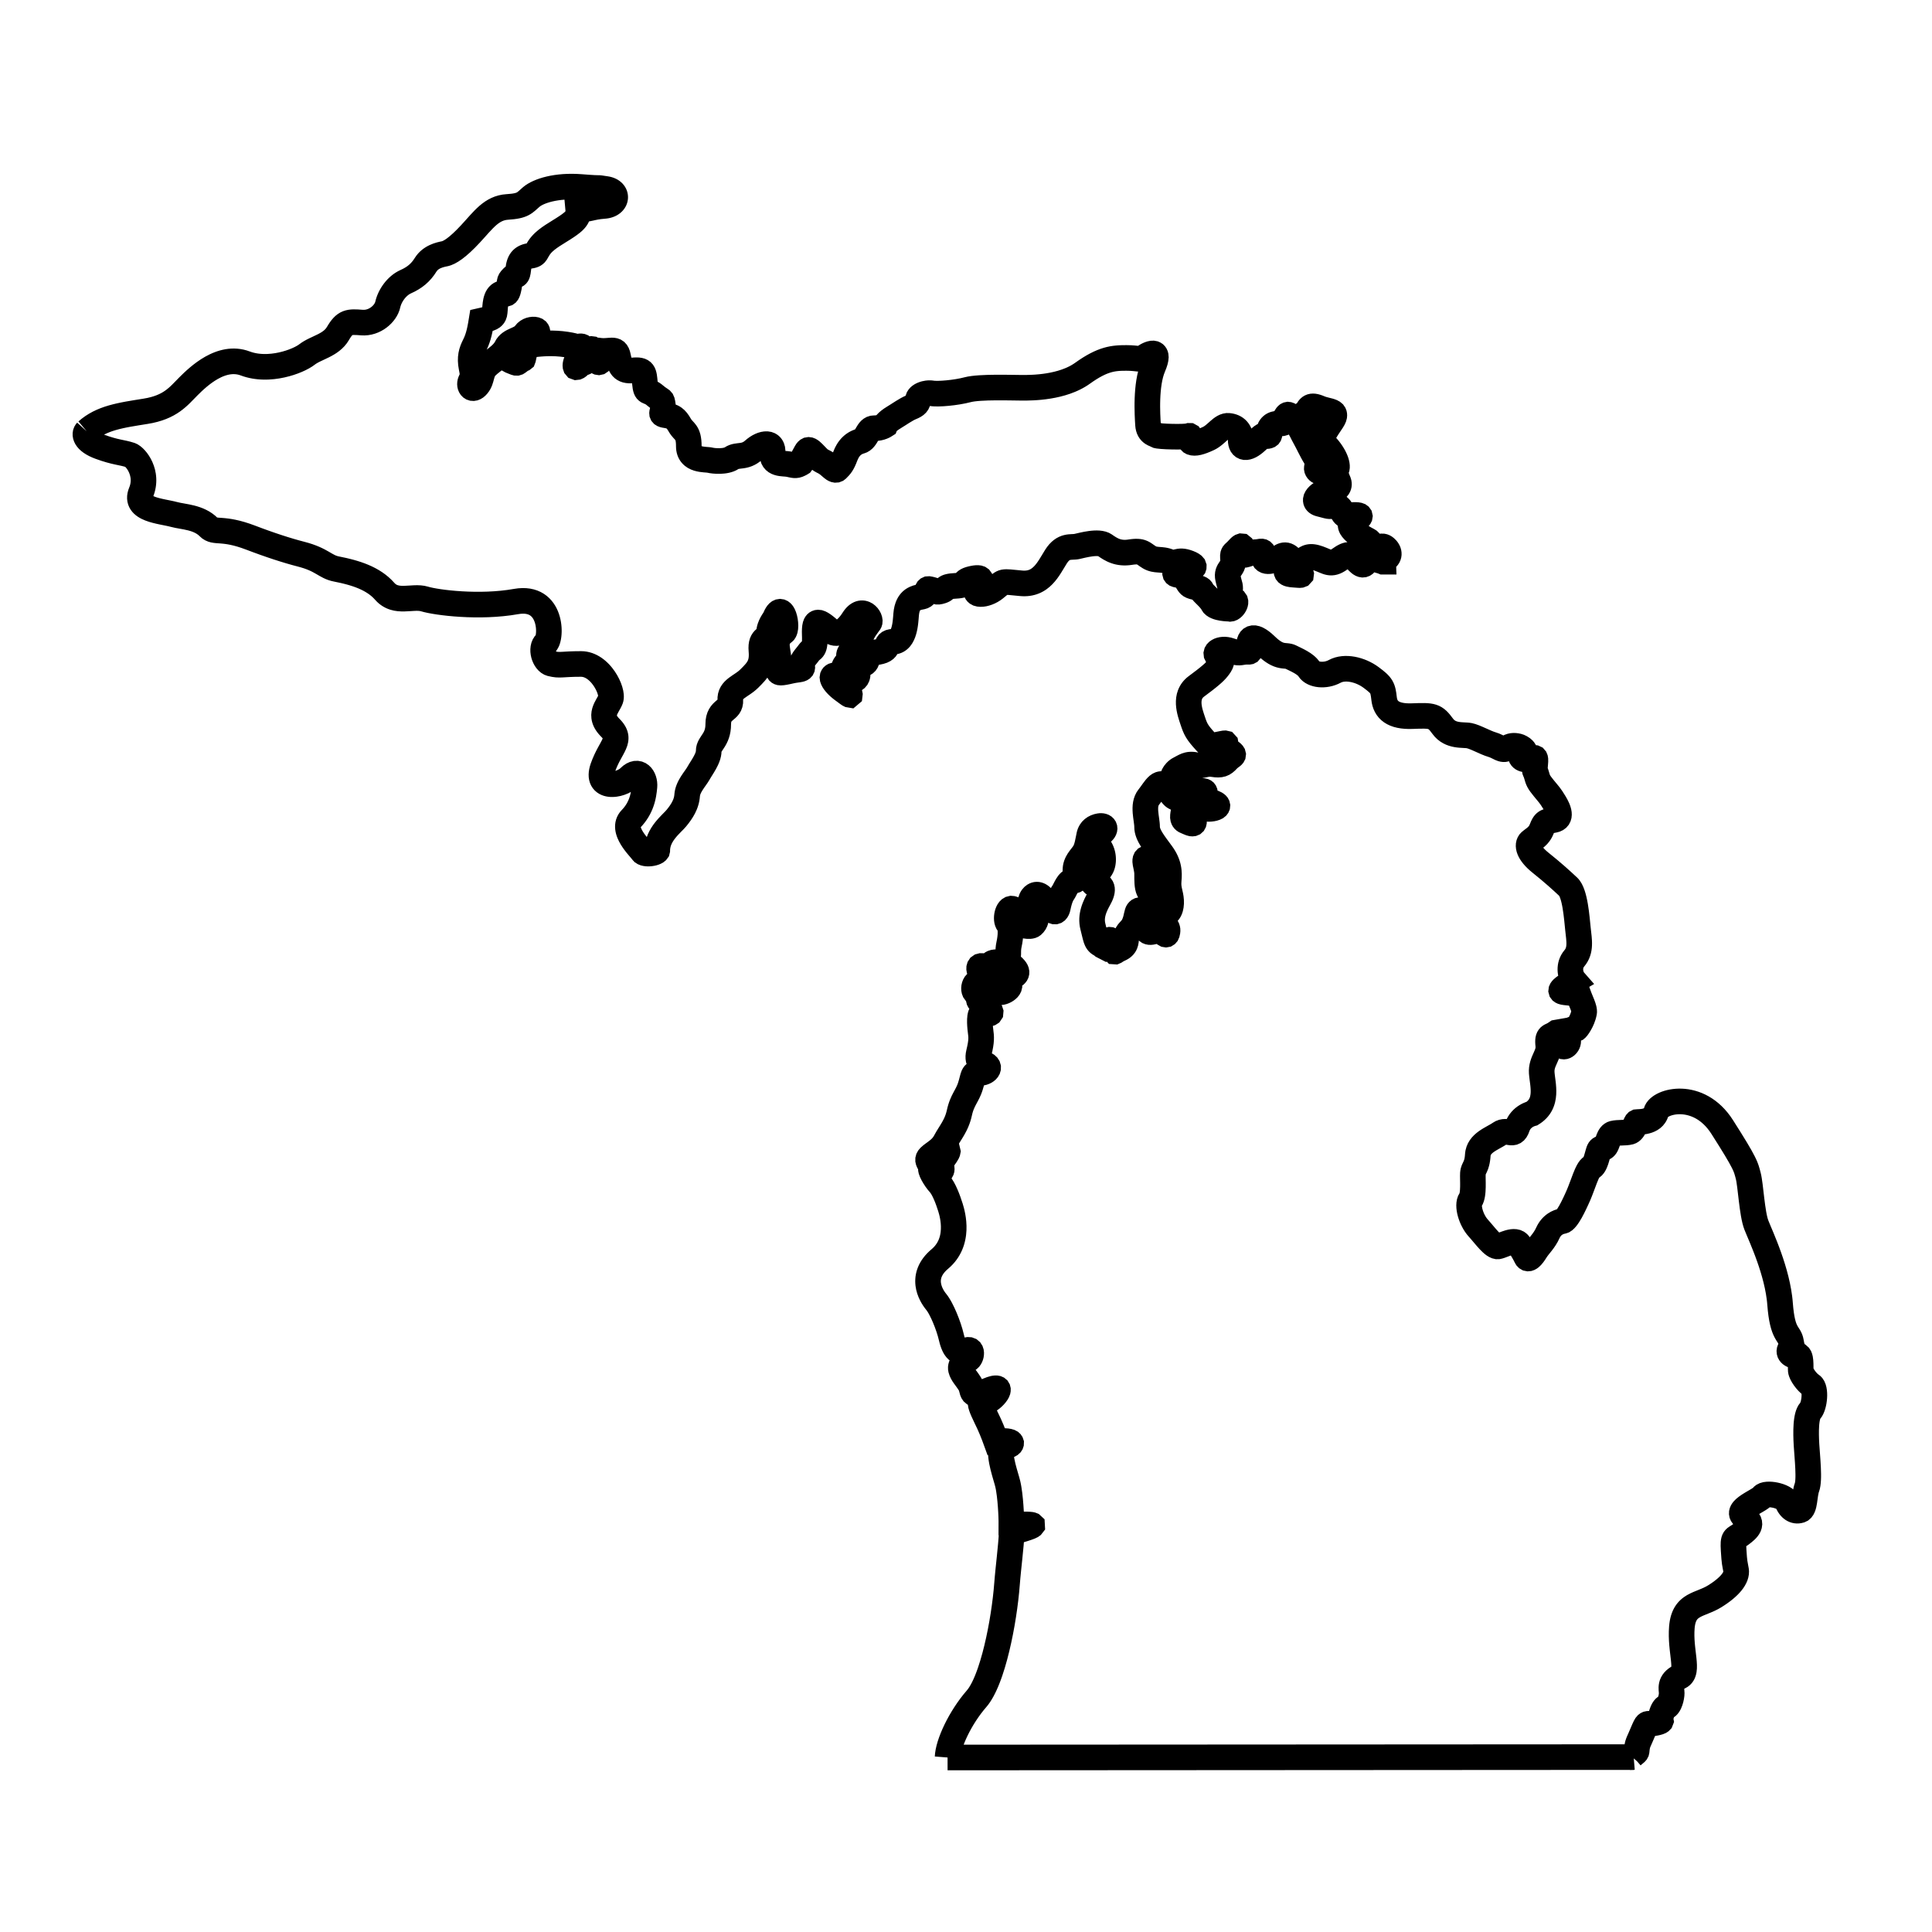 <?xml version="1.0" encoding="UTF-8" standalone="no"?>
<svg
   xmlns:dc="http://purl.org/dc/elements/1.1/"
   xmlns:cc="http://creativecommons.org/ns#"
   xmlns:rdf="http://www.w3.org/1999/02/22-rdf-syntax-ns#"
   xmlns:svg="http://www.w3.org/2000/svg"
   xmlns="http://www.w3.org/2000/svg"
   xmlns:sodipodi="http://sodipodi.sourceforge.net/DTD/sodipodi-0.dtd"
   xmlns:inkscape="http://www.inkscape.org/namespaces/inkscape"
   width="100.0mm"
   height="100.0mm"
   version="1.1"
   id="svg72"
   sodipodi:docname="michigan.svg"
   viewBox="0 0 100.0 100.0"
   inkscape:version="0.92.5 (2060ec1f9f, 2020-04-08)">
  <defs
     id="defs76" />
  <sodipodi:namedview
     pagecolor="#ffffff"
     bordercolor="#666666"
     borderopacity="1"
     objecttolerance="10"
     gridtolerance="10"
     guidetolerance="10"
     inkscape:pageopacity="0"
     inkscape:pageshadow="2"
     inkscape:window-width="1280"
     inkscape:window-height="1376"
     id="namedview74"
     showgrid="true"
     inkscape:zoom="0.18642117"
     inkscape:cx="-98.6832"
     inkscape:cy="-201.66953"
     inkscape:window-x="1280"
     inkscape:window-y="27"
     inkscape:window-maximized="0"
     inkscape:current-layer="svg72"
     borderlayer="true"
     inkscape:document-units="mm">
    <inkscape:grid
       spacingx="2.54"
       spacingy="2.54"
       empspacing="1"
       type="xygrid"
       units="mm"
       id="grid82" />
  </sodipodi:namedview>
  <title
     id="title64">Michigan Map Outline</title>
  <g
     id="g92"
     sodipodi:insensitive="true"
     inkscape:groupmode="layer"
     inkscape:label="[fixed] BG">
    <rect
       id="rect90"
       style="stroke:none;fill-opacity:1;fill:#FFFFFF"
       height="100.0"
       width="100.0"
       y="0"
       x="0" />
  </g>
  <g
     id="g94"
     inkscape:groupmode="layer"
     inkscape:label="F.Cu" />
  <g
     id="g96"
     inkscape:groupmode="layer"
     inkscape:label="B.Cu-disabled" />
  <g
     id="g98"
     inkscape:groupmode="layer"
     inkscape:label="B.Adhes-disabled" />
  <g
     id="g100"
     inkscape:groupmode="layer"
     inkscape:label="F.Adhes-disabled" />
  <g
     id="g102"
     inkscape:groupmode="layer"
     inkscape:label="B.Paste-disabled" />
  <g
     id="g104"
     inkscape:groupmode="layer"
     inkscape:label="F.Paste-disabled" />
  <g
     id="g106"
     inkscape:groupmode="layer"
     inkscape:label="B.SilkS-disabled" />
  <g
     id="g108"
     inkscape:groupmode="layer"
     inkscape:label="F.SilkS-disabled" />
  <g
     id="g110"
     inkscape:groupmode="layer"
     inkscape:label="B.Mask-disabled" />
  <g
     id="g112"
     inkscape:groupmode="layer"
     inkscape:label="F.Mask-disabled" />
  <g
     id="g114"
     inkscape:groupmode="layer"
     inkscape:label="Dwgs.User-disabled" />
  <g
     id="g116"
     inkscape:groupmode="layer"
     inkscape:label="Cmts.User-disabled" />
  <g
     id="g118"
     inkscape:groupmode="layer"
     inkscape:label="Eco1.User-disabled" />
  <g
     id="g120"
     inkscape:groupmode="layer"
     inkscape:label="Eco2.User-disabled" />
  <g
     id="g122"
     inkscape:groupmode="layer"
     inkscape:label="Edge.Cuts">
    <path
       d="M84.248 167.779L84.8 167.313L85.371 166.894L85.964 166.516L86.578 166.178L87.213 165.875L87.869 165.604L88.549 165.361L89.251 165.144L89.976 164.948L90.724 164.77L91.497 164.606L92.294 164.453L93.964 164.168L95.736 163.884L96.611 163.723L97.413 163.531L98.149 163.313L98.823 163.069L99.442 162.803L100.01 162.516L100.533 162.211L101.016 161.89L101.465 161.555L101.886 161.208L102.283 160.853L102.662 160.49L103.388 159.754L104.108 159.017L104.952 158.193L105.455 157.73L106.007 157.249L106.604 156.762L107.243 156.282L107.922 155.82L108.635 155.39L109.381 155.003L109.764 154.83L110.155 154.672L110.551 154.531L110.954 154.408L111.362 154.306L111.774 154.225L112.192 154.167L112.613 154.134L113.039 154.127L113.467 154.148L113.899 154.197L114.333 154.278L114.769 154.391L115.206 154.538L115.647 154.691L116.092 154.822L116.542 154.932L116.995 155.022L117.449 155.092L117.905 155.144L118.362 155.178L118.817 155.195L119.272 155.196L119.724 155.182L120.617 155.113L121.491 154.993L122.337 154.83L123.15 154.63L123.921 154.401L124.643 154.149L125.31 153.881L125.914 153.604L126.448 153.324L126.905 153.049L127.278 152.786L127.62 152.541L127.984 152.315L128.369 152.103L128.768 151.901L129.598 151.51L130.441 151.107L130.857 150.891L131.266 150.659L131.661 150.407L132.041 150.13L132.399 149.825L132.734 149.488L133.04 149.113L133.313 148.697L133.563 148.286L133.802 147.926L134.034 147.615L134.263 147.349L134.491 147.125L134.724 146.941L134.962 146.792L135.212 146.676L135.474 146.59L135.754 146.53L136.055 146.494L136.379 146.478L137.114 146.494L137.986 146.554L138.456 146.566L138.915 146.532L139.36 146.454L139.791 146.336L140.204 146.181L140.598 145.993L140.971 145.776L141.321 145.532L141.646 145.266L141.944 144.98L142.212 144.679L142.45 144.364L142.654 144.041L142.823 143.712L142.956 143.38L143.049 143.05L143.133 142.72L143.24 142.387L143.367 142.053L143.515 141.721L143.682 141.393L143.867 141.069L144.07 140.754L144.29 140.447L144.526 140.152L144.777 139.871L145.043 139.605L145.322 139.356L145.613 139.126L145.916 138.918L146.23 138.733L146.554 138.573L147.185 138.27L147.765 137.945L148.3 137.593L148.794 137.209L149.251 136.789L149.677 136.327L150.074 135.82L150.449 135.262L150.64 134.983L150.847 134.731L151.068 134.502L151.3 134.297L151.541 134.114L151.79 133.95L152.043 133.806L152.298 133.679L152.806 133.472L153.296 133.317L153.749 133.203L154.148 133.119L154.338 133.073L154.541 133.008L154.994 132.812L155.511 132.521L156.096 132.123L156.754 131.605L157.49 130.958L158.307 130.169L159.211 129.227L160.119 128.226L160.965 127.283L161.78 126.417L162.185 126.02L162.592 125.649L163.007 125.309L163.432 125L163.872 124.727L164.329 124.491L164.809 124.294L165.313 124.14L165.847 124.031L166.414 123.97L167.454 123.878L167.886 123.818L168.267 123.747L168.604 123.667L168.903 123.575L169.169 123.474L169.408 123.361L169.627 123.236L169.831 123.1L170.22 122.792L171.087 122.022L171.368 121.803L171.698 121.587L172.075 121.375L172.5 121.17L172.97 120.975L173.484 120.79L174.042 120.619L174.642 120.465L175.283 120.328L175.964 120.212L176.683 120.119L177.44 120.051L178.234 120.011L179.063 120L179.927 120.021L180.823 120.076L182.326 120.189L183.281 120.247L183.834 120.268L184.132 120.272L184.32 120.275L184.545 120.296L185.69 120.466L185.919 120.509L186.133 120.565L186.33 120.633L186.512 120.712L186.678 120.8L186.828 120.899L186.962 121.005L187.081 121.119L187.184 121.24L187.271 121.366L187.343 121.497L187.399 121.632L187.439 121.769L187.464 121.909L187.474 122.05L187.468 122.192L187.446 122.333L187.41 122.472L187.358 122.61L187.29 122.743L187.208 122.873L187.11 122.998L186.997 123.117L186.869 123.229L186.725 123.333L186.567 123.429L186.394 123.516L186.205 123.591L186.002 123.656L185.783 123.709L185.55 123.748L185.302 123.774L184.389 123.863L183.662 123.975L183.067 124.096L182.552 124.212L182.064 124.31L181.551 124.376L180.96 124.397L180.239 124.358L180.264 124.641L180.266 124.908L180.246 125.16L180.202 125.399L180.136 125.626L180.047 125.843L179.935 126.053L179.801 126.256L179.643 126.455L179.463 126.651L179.26 126.846L179.034 127.041L178.514 127.44L177.903 127.862L177.239 128.292L176.568 128.71L175.251 129.541L174.627 129.966L174.043 130.408L173.509 130.872L173.264 131.116L173.036 131.367L172.834 131.614L172.664 131.843L172.4 132.25L172.038 132.877L171.862 133.106L171.759 133.201L171.639 133.284L171.497 133.356L171.329 133.417L171.129 133.468L170.893 133.509L170.41 133.602L170.188 133.664L169.981 133.74L169.787 133.829L169.606 133.933L169.44 134.053L169.287 134.19L169.147 134.345L169.022 134.52L168.91 134.715L168.812 134.932L168.728 135.172L168.657 135.436L168.6 135.725L168.557 136.04L168.483 136.586L168.402 136.943L168.357 137.066L168.307 137.159L168.253 137.228L168.192 137.28L168.049 137.357L167.872 137.436L167.655 137.565L167.528 137.663L167.389 137.792L167.148 138.053L166.994 138.267L166.904 138.464L166.855 138.669L166.788 139.216L166.724 139.612L166.611 140.128L166.538 140.387L166.464 140.586L166.388 140.73L166.31 140.828L166.228 140.888L166.142 140.916L166.051 140.92L165.954 140.908L165.739 140.863L165.618 140.846L165.489 140.841L165.349 140.857L165.198 140.901L165.035 140.981L164.859 141.103L164.69 141.264L164.545 141.453L164.424 141.666L164.323 141.899L164.241 142.148L164.174 142.409L164.08 142.951L164.022 143.493L163.982 144.004L163.943 144.45L163.885 144.801L163.792 145.068L163.73 145.183L163.654 145.289L163.565 145.385L163.461 145.473L163.204 145.631L162.874 145.769L162.462 145.899L161.959 146.028L161.355 146.166L161.208 147.054L161.059 147.829L160.906 148.51L160.746 149.11L160.576 149.646L160.396 150.135L160.201 150.592L159.991 151.033L159.782 151.472L159.598 151.921L159.446 152.388L159.333 152.882L159.266 153.412L159.251 153.989L159.296 154.62L159.407 155.316L159.527 155.952L159.596 156.427L159.62 156.778L159.603 157.044L159.549 157.265L159.463 157.48L159.213 158.043L159.153 158.225L159.12 158.404L159.11 158.577L159.124 158.74L159.16 158.891L159.216 159.026L159.29 159.142L159.383 159.236L159.491 159.305L159.613 159.345L159.749 159.354L159.896 159.329L160.054 159.266L160.221 159.163L160.395 159.015L160.575 158.821L160.742 158.6L160.882 158.375L160.998 158.146L161.095 157.915L161.249 157.446L161.378 156.972L161.516 156.498L161.599 156.263L161.697 156.029L161.815 155.798L161.956 155.569L162.126 155.344L162.327 155.123L162.798 154.693L163.319 154.271L164.421 153.42L164.956 152.971L165.209 152.737L165.449 152.495L165.674 152.244L165.879 151.982L166.063 151.709L166.222 151.424L166.381 151.151L166.564 150.915L166.769 150.71L166.991 150.532L167.228 150.375L167.477 150.235L167.998 149.987L168.527 149.748L168.788 149.619L169.041 149.479L169.284 149.321L169.514 149.142L169.727 148.935L169.921 148.697L170.123 148.464L170.355 148.275L170.61 148.128L170.877 148.022L171.146 147.955L171.407 147.924L171.651 147.929L171.869 147.968L172.05 148.038L172.185 148.139L172.232 148.2L172.263 148.268L172.279 148.342L172.277 148.424L172.256 148.511L172.214 148.605L172.152 148.704L172.067 148.809L171.825 149.035L171.479 149.281L170.778 149.748L170.256 150.132L169.871 150.444L169.581 150.691L169.346 150.884L169.125 151.032L168.876 151.143L168.559 151.227L168.262 151.311L168.159 151.361L168.081 151.419L168.026 151.485L167.988 151.559L167.951 151.738L167.93 152.24L167.886 152.576L167.843 152.769L167.781 152.979L167.702 153.18L167.612 153.349L167.517 153.487L167.418 153.599L167.229 153.759L167.074 153.855L166.983 153.914L166.971 153.939L166.986 153.964L167.112 154.033L167.391 154.147L167.936 154.363L168.107 154.411L168.243 154.415L168.371 154.374L168.514 154.285L168.949 153.953L169.19 153.791L169.344 153.713L169.434 153.676L169.483 153.637L169.515 153.553L169.55 153.379L169.727 152.591L169.946 151.688L170.042 151.404L170.098 151.295L170.165 151.204L170.245 151.13L170.343 151.069L170.461 151.018L170.603 150.976L170.972 150.907L171.479 150.839L172.099 150.767L172.785 150.702L173.53 150.651L174.327 150.62L175.17 150.617L176.052 150.648L176.965 150.72L177.904 150.839L178.699 150.975L179.23 151.091L179.559 151.183L179.752 151.251L179.873 151.292L179.984 151.303L180.149 151.282L180.434 151.227L180.605 151.202L180.754 151.199L180.879 151.218L180.982 151.258L181.062 151.319L181.119 151.399L181.153 151.499L181.164 151.618L181.153 151.755L181.118 151.909L181.061 152.081L180.981 152.269L180.753 152.693L180.434 153.176L180.263 153.431L180.115 153.682L179.99 153.927L179.887 154.161L179.807 154.382L179.75 154.586L179.716 154.769L179.704 154.928L179.716 155.06L179.75 155.161L179.807 155.228L179.886 155.257L179.989 155.245L180.114 155.189L180.263 155.084L180.434 154.928L180.608 154.767L180.765 154.645L180.906 154.556L181.034 154.493L181.253 154.418L181.432 154.368L181.511 154.336L181.585 154.291L181.655 154.226L181.722 154.134L181.787 154.009L181.854 153.844L181.993 153.37L182.053 153.098L182.09 152.863L182.109 152.496L182.083 152.243L182.043 152.079L182.021 151.978L182.026 151.945L182.049 151.917L182.159 151.87L182.383 151.811L182.632 151.75L182.808 151.72L182.93 151.736L182.975 151.765L183.015 151.811L183.081 151.959L183.148 152.194L183.355 152.979L183.433 153.223L183.517 153.444L183.702 153.813L183.799 153.96L183.896 154.082L183.992 154.177L184.086 154.246L184.174 154.287L184.257 154.3L184.331 154.284L184.395 154.24L184.449 154.166L184.489 154.061L184.514 153.926L184.523 153.759L184.51 153.577L184.475 153.399L184.421 153.225L184.354 153.056L184.197 152.743L184.041 152.47L183.92 152.248L183.884 152.16L183.871 152.09L183.885 152.038L183.931 152.006L184.013 151.995L184.135 152.007L184.559 152.063L184.957 152.089L185.328 152.092L185.674 152.08L186.29 152.034L186.811 152.007L187.037 152.017L187.24 152.053L187.422 152.12L187.583 152.226L187.723 152.378L187.844 152.582L187.945 152.845L188.027 153.175L188.177 153.859L188.347 154.449L188.446 154.708L188.558 154.943L188.685 155.154L188.83 155.339L188.996 155.5L189.185 155.635L189.4 155.745L189.642 155.829L189.916 155.886L190.223 155.917L190.566 155.922L190.948 155.899L191.325 155.872L191.656 155.864L191.943 155.877L192.19 155.912L192.4 155.969L192.577 156.051L192.725 156.157L192.846 156.29L192.945 156.45L193.024 156.639L193.087 156.857L193.138 157.106L193.215 157.701L193.284 158.432L193.368 159.099L193.42 159.342L193.48 159.536L193.548 159.687L193.627 159.804L193.718 159.894L193.821 159.965L194.069 160.08L194.381 160.211L194.563 160.302L194.765 160.42L194.988 160.573L195.232 160.768L195.682 161.131L196.022 161.373L196.271 161.538L196.447 161.668L196.569 161.808L196.654 162L196.721 162.287L196.788 162.714L196.812 162.958L196.813 163.181L196.798 163.383L196.77 163.565L196.699 163.877L196.642 164.124L196.631 164.227L196.639 164.317L196.672 164.396L196.733 164.465L196.828 164.524L196.963 164.576L197.143 164.621L197.372 164.66L197.849 164.744L198.265 164.856L198.63 165.003L198.797 165.094L198.956 165.197L199.254 165.445L199.537 165.757L199.814 166.141L200.099 166.608L200.247 166.846L200.398 167.055L200.701 167.411L200.995 167.73L201.267 168.068L201.39 168.261L201.502 168.479L201.601 168.729L201.687 169.017L201.756 169.352L201.808 169.739L201.84 170.185L201.851 170.697L201.861 170.961L201.888 171.207L201.933 171.434L201.995 171.645L202.071 171.838L202.162 172.016L202.265 172.179L202.38 172.327L202.507 172.462L202.643 172.584L202.94 172.791L203.263 172.955L203.604 173.081L203.954 173.175L204.304 173.243L204.973 173.324L205.541 173.368L205.766 173.391L205.94 173.422L206.299 173.494L206.773 173.554L207.329 173.591L207.935 173.594L208.559 173.551L208.868 173.509L209.17 173.451L209.46 173.376L209.735 173.283L209.991 173.169L210.223 173.034L210.444 172.905L210.671 172.807L210.902 172.734L211.139 172.681L211.63 172.609L212.146 172.547L212.415 172.505L212.69 172.448L212.973 172.371L213.264 172.267L213.562 172.131L213.869 171.958L214.184 171.742L214.508 171.476L214.84 171.2L215.178 170.958L215.516 170.751L215.852 170.581L216.181 170.45L216.499 170.36L216.802 170.312L217.087 170.307L217.348 170.349L217.583 170.438L217.689 170.5L217.787 170.575L217.876 170.663L217.956 170.764L218.027 170.878L218.087 171.005L218.175 171.3L218.216 171.651L218.206 172.06L218.198 172.467L218.244 172.815L218.338 173.109L218.474 173.353L218.646 173.553L218.849 173.713L219.078 173.839L219.325 173.934L219.586 174.005L219.856 174.055L220.396 174.114L220.899 174.151L221.321 174.203L221.957 174.34L222.222 174.391L222.465 174.422L222.7 174.426L222.937 174.395L223.188 174.323L223.463 174.203L223.688 174.088L223.803 174.017L223.845 173.959L223.851 173.885L223.857 173.766L223.9 173.571L224.016 173.272L224.241 172.838L224.71 171.978L224.892 171.685L224.98 171.579L225.07 171.5L225.164 171.451L225.265 171.434L225.377 171.449L225.502 171.497L225.643 171.581L225.803 171.702L226.19 172.06L226.853 172.744L227.26 173.155L227.448 173.309L227.667 173.456L227.951 173.617L228.33 173.812L228.545 173.93L228.75 174.062L229.136 174.353L229.815 174.931L230.112 175.154L230.252 175.235L230.385 175.29L230.512 175.315L230.634 175.307L230.751 175.261L230.863 175.174L231.27 174.751L231.458 174.528L231.641 174.274L231.824 173.975L232.012 173.614L232.208 173.176L232.419 172.644L232.656 172.087L232.93 171.585L233.08 171.355L233.24 171.138L233.409 170.935L233.587 170.746L233.774 170.57L233.97 170.408L234.175 170.26L234.39 170.126L234.614 170.005L234.847 169.898L235.089 169.804L235.34 169.724L235.58 169.631L235.793 169.503L235.981 169.346L236.15 169.164L236.302 168.964L236.443 168.752L236.704 168.313L236.965 167.892L237.105 167.702L237.258 167.534L237.426 167.394L237.614 167.287L237.827 167.218L238.067 167.194L238.55 167.169L238.976 167.103L239.344 167.009L239.649 166.902L239.891 166.795L240.067 166.701L240.21 166.61L240.248 166.508L240.322 166.383L240.457 166.209L240.671 165.988L240.981 165.721L241.405 165.408L241.962 165.052L242.752 164.556L243.615 164.006L244.479 163.492L244.889 163.278L245.271 163.106L245.61 162.959L245.895 162.807L246.131 162.647L246.319 162.472L246.46 162.28L246.559 162.064L246.616 161.822L246.635 161.547L246.653 161.404L246.704 161.265L246.786 161.134L246.896 161.009L247.032 160.892L247.189 160.784L247.366 160.686L247.559 160.599L247.766 160.522L247.984 160.458L248.441 160.37L248.674 160.348L248.907 160.342L249.137 160.352L249.36 160.379L249.605 160.41L249.898 160.429L250.611 160.436L251.459 160.402L252.401 160.327L253.4 160.215L254.414 160.065L255.404 159.882L256.332 159.665L256.819 159.558L257.39 159.471L258.031 159.4L258.729 159.345L260.249 159.274L261.847 159.246L263.422 159.247L264.872 159.264L266.992 159.293L267.87 159.287L269.06 159.248L269.749 159.206L270.49 159.143L271.274 159.054L272.091 158.936L272.932 158.785L273.79 158.596L274.654 158.366L275.517 158.089L276.368 157.763L276.787 157.579L277.2 157.382L277.606 157.17L278.004 156.942L278.392 156.699L278.77 156.44L279.493 155.937L280.176 155.493L280.821 155.106L281.433 154.772L282.014 154.486L282.568 154.245L283.098 154.046L283.608 153.883L284.099 153.754L284.577 153.654L285.043 153.581L285.502 153.529L285.956 153.495L286.41 153.476L287.326 153.465L288.147 153.485L288.777 153.531L289.636 153.619L289.949 153.622L290.094 153.603L290.239 153.569L290.389 153.515L290.55 153.44L290.923 153.216L291.373 152.945L291.612 152.826L291.853 152.724L292.089 152.648L292.314 152.602L292.521 152.594L292.703 152.628L292.784 152.664L292.856 152.712L292.918 152.775L292.971 152.852L293.013 152.944L293.043 153.053L293.066 153.322L293.032 153.666L292.937 154.089L292.772 154.599L292.533 155.201L292.276 155.879L292.059 156.606L291.879 157.372L291.734 158.166L291.62 158.981L291.534 159.805L291.473 160.63L291.434 161.446L291.414 162.242L291.41 163.01L291.437 164.423L291.489 165.606L291.543 166.482L291.58 166.809L291.643 167.096L291.728 167.346L291.831 167.561L291.95 167.745L292.081 167.9L292.22 168.031L292.364 168.14L292.652 168.304L292.919 168.417L293.137 168.504L293.218 168.546L293.277 168.59L293.38 168.635L293.589 168.677L294.263 168.749L295.185 168.804L296.239 168.838L297.31 168.849L298.284 168.833L299.045 168.79L299.31 168.756L299.478 168.714L299.58 168.685L299.656 168.686L299.71 168.716L299.747 168.769L299.769 168.843L299.78 168.933L299.785 169.15L299.789 169.389L299.823 169.623L299.86 169.728L299.915 169.821L299.992 169.898L300.094 169.955L300.345 170.024L300.634 170.047L300.963 170.024L301.336 169.954L301.755 169.838L302.224 169.676L302.745 169.467L303.321 169.211L303.616 169.059L303.898 168.886L304.168 168.695L304.428 168.492L304.923 168.067L305.396 167.646L305.857 167.265L306.086 167.102L306.317 166.962L306.552 166.85L306.79 166.772L307.034 166.73L307.286 166.731L307.537 166.763L307.779 166.812L308.011 166.88L308.23 166.965L308.438 167.069L308.632 167.191L308.812 167.332L308.977 167.491L309.126 167.67L309.259 167.867L309.373 168.083L309.468 168.319L309.544 168.575L309.6 168.85L309.634 169.145L309.645 169.46L309.659 169.768L309.702 170.04L309.771 170.275L309.867 170.474L309.989 170.635L310.135 170.757L310.304 170.84L310.496 170.884L310.71 170.886L310.945 170.847L311.2 170.767L311.474 170.643L311.767 170.476L312.076 170.264L312.402 170.008L312.744 169.706L313.334 169.171L313.737 168.837L314.001 168.664L314.095 168.624L314.171 168.608L314.236 168.611L314.295 168.627L314.419 168.68L314.589 168.723L314.706 168.729L314.852 168.716L314.995 168.685L315.102 168.641L315.178 168.584L315.227 168.514L315.255 168.433L315.266 168.341L315.255 168.127L315.232 167.878L315.236 167.6L315.259 167.452L315.304 167.299L315.373 167.141L315.473 166.98L315.593 166.83L315.721 166.704L315.856 166.599L315.996 166.515L316.14 166.448L316.288 166.396L316.588 166.329L316.889 166.298L317.181 166.283L317.455 166.269L317.704 166.236L317.894 166.182L318.012 166.111L318.081 166.017L318.122 165.894L318.208 165.537L318.298 165.292L318.447 164.995L318.618 164.736L318.693 164.652L318.762 164.594L318.828 164.561L318.89 164.548L318.949 164.555L319.008 164.576L319.126 164.657L319.252 164.768L319.396 164.888L319.565 164.995L319.734 165.105L319.879 165.247L320.009 165.419L320.135 165.616L320.416 166.077L320.59 166.335L320.801 166.608L321.018 166.887L321.206 167.167L321.374 167.451L321.53 167.738L321.83 168.332L322.166 168.962L322.598 169.771L323.112 170.776L323.648 171.804L323.907 172.272L324.15 172.681L324.349 173.031L324.487 173.344L324.572 173.627L324.614 173.889L324.621 174.14L324.601 174.388L324.52 174.912L324.514 175.05L324.539 175.183L324.592 175.307L324.669 175.421L324.766 175.522L324.88 175.607L325.007 175.674L325.143 175.72L325.285 175.743L325.429 175.74L325.572 175.709L325.71 175.646L325.838 175.551L325.955 175.419L326.055 175.248L326.135 175.037L326.207 174.825L326.281 174.651L326.427 174.394L326.55 174.222L326.627 174.09L326.64 174.024L326.634 173.951L326.604 173.866L326.548 173.762L326.347 173.477L326.007 173.052L325.317 172.173L324.848 171.503L324.494 170.925L324.15 170.325L323.802 169.715L323.513 169.163L323.394 168.898L323.293 168.634L323.214 168.367L323.156 168.093L323.09 167.727L323.056 167.642L323.001 167.582L322.773 167.414L322.57 167.244L322.289 166.977L321.982 166.694L321.715 166.479L321.491 166.307L321.315 166.155L321.191 165.997L321.15 165.908L321.124 165.809L321.113 165.695L321.117 165.565L321.176 165.241L321.226 165.073L321.285 164.939L321.351 164.833L321.424 164.751L321.502 164.689L321.586 164.642L321.765 164.575L321.957 164.514L322.153 164.423L322.252 164.354L322.35 164.264L322.446 164.148L322.54 164.002L322.717 163.69L322.891 163.415L322.983 163.295L323.083 163.189L323.192 163.098L323.313 163.025L323.449 162.971L323.601 162.937L323.774 162.926L323.968 162.938L324.187 162.976L324.434 163.041L324.71 163.134L325.018 163.258L325.347 163.385L325.678 163.492L326.328 163.663L326.923 163.813L327.185 163.894L327.417 163.985L327.613 164.093L327.767 164.222L327.873 164.377L327.907 164.466L327.926 164.564L327.931 164.671L327.921 164.788L327.851 165.055L327.711 165.369L327.496 165.736L326.539 167.174L326.154 167.807L325.998 168.109L325.872 168.403L325.779 168.691L325.723 168.975L325.708 169.257L325.738 169.538L325.817 169.821L325.948 170.107L326.135 170.398L326.383 170.696L326.655 171.002L326.911 171.315L327.151 171.632L327.374 171.951L327.578 172.27L327.764 172.587L327.929 172.9L328.074 173.206L328.197 173.503L328.297 173.79L328.373 174.063L328.425 174.322L328.451 174.562L328.451 174.784L328.424 174.983L328.368 175.159L328.308 175.323L328.266 175.49L328.242 175.658L328.233 175.826L328.256 176.163L328.32 176.493L328.414 176.811L328.523 177.112L328.738 177.639L328.81 177.887L328.829 178.019L328.833 178.155L328.82 178.292L328.788 178.429L328.736 178.563L328.661 178.694L328.562 178.818L328.435 178.935L328.28 179.043L328.095 179.139L327.876 179.222L327.623 179.291L327.333 179.342L327.004 179.375L326.654 179.419L326.308 179.502L325.971 179.618L325.648 179.764L325.347 179.934L325.073 180.122L324.832 180.325L324.63 180.537L324.474 180.753L324.368 180.969L324.319 181.18L324.318 181.281L324.334 181.38L324.366 181.474L324.417 181.565L324.487 181.65L324.576 181.729L324.685 181.802L324.815 181.869L324.967 181.927L325.142 181.978L326.233 182.263L326.557 182.346L326.801 182.397L327.016 182.418L327.253 182.415L327.995 182.35L328.237 182.35L328.452 182.394L328.644 182.475L328.815 182.587L328.967 182.725L329.105 182.883L329.343 183.232L329.553 183.588L329.755 183.901L329.861 184.027L329.973 184.124L330.093 184.187L330.226 184.209L330.63 184.19L331.207 184.154L331.838 184.131L332.138 184.135L332.407 184.154L332.632 184.193L332.797 184.254L332.852 184.294L332.887 184.342L332.9 184.398L332.889 184.461L332.852 184.534L332.787 184.615L332.567 184.808L332.214 185.043L331.713 185.325L331.533 185.433L331.388 185.547L331.276 185.666L331.195 185.79L331.143 185.918L331.118 186.051L331.12 186.186L331.145 186.325L331.193 186.465L331.262 186.607L331.454 186.894L331.707 187.181L332.008 187.464L332.342 187.737L332.696 187.998L333.405 188.463L334.025 188.823L334.442 189.044L334.673 189.189L334.829 189.342L334.939 189.501L335.031 189.664L335.135 189.826L335.28 189.985L335.494 190.138L335.806 190.283L335.985 190.34L336.15 190.375L336.304 190.391L336.448 190.392L336.712 190.362L336.952 190.314L337.181 190.278L337.41 190.283L337.528 190.31L337.65 190.358L337.779 190.431L337.914 190.532L338.168 190.781L338.275 190.915L338.367 191.055L338.443 191.2L338.503 191.347L338.544 191.497L338.565 191.648L338.567 191.799L338.547 191.948L338.504 192.096L338.438 192.24L338.347 192.38L338.23 192.515L338.086 192.643L337.914 192.763L337.752 192.872L337.636 192.967L337.557 193.048L337.509 193.116L337.476 193.213L337.478 193.26L337.457 193.26L337.354 193.217L337.112 193.134L336.673 193.012L336.41 192.927L336.175 192.818L335.967 192.691L335.783 192.553L335.475 192.273L335.23 192.035L335.124 191.95L335.026 191.897L334.932 191.882L334.841 191.913L334.749 191.998L334.653 192.142L334.552 192.354L334.442 192.64L334.326 192.941L334.21 193.195L334.092 193.403L333.973 193.568L333.851 193.692L333.726 193.776L333.599 193.822L333.467 193.834L333.331 193.811L333.19 193.758L333.043 193.675L332.891 193.565L332.566 193.27L332.211 192.889L331.859 192.513L331.695 192.357L331.534 192.225L331.374 192.117L331.214 192.033L331.049 191.976L330.879 191.945L330.7 191.941L330.509 191.966L330.305 192.021L330.085 192.106L329.845 192.222L329.585 192.37L328.989 192.766L328.676 192.976L328.386 193.142L328.116 193.268L327.862 193.356L327.621 193.41L327.389 193.434L327.164 193.429L326.942 193.4L326.721 193.349L326.496 193.279L326.023 193.095L325.498 192.875L324.895 192.641L324.3 192.454L324.04 192.392L323.801 192.351L323.583 192.328L323.381 192.323L323.195 192.335L323.021 192.362L322.857 192.404L322.701 192.459L322.403 192.606L322.107 192.793L321.796 193.013L321.631 193.121L321.462 193.214L321.127 193.364L320.54 193.588L320.332 193.699L320.258 193.762L320.209 193.834L320.187 193.917L320.194 194.013L320.234 194.124L320.309 194.254L320.529 194.542L320.79 194.837L321.051 195.123L321.271 195.385L321.353 195.501L321.409 195.605L321.435 195.696L321.426 195.77L321.375 195.826L321.279 195.862L321.132 195.875L320.929 195.865L319.987 195.796L319.546 195.752L319.161 195.679L318.998 195.627L318.858 195.56L318.745 195.478L318.662 195.377L318.613 195.256L318.6 195.112L318.627 194.944L318.698 194.749L318.801 194.555L318.919 194.389L319.047 194.246L319.182 194.123L319.447 193.918L319.676 193.741L319.765 193.652L319.829 193.558L319.865 193.454L319.867 193.336L319.831 193.2L319.751 193.042L319.623 192.857L319.442 192.641L319.237 192.433L319.04 192.27L318.85 192.149L318.668 192.066L318.492 192.017L318.322 191.998L318.158 192.006L317.999 192.037L317.844 192.086L317.693 192.151L317.4 192.31L317.116 192.483L316.837 192.641L316.506 192.793L316.097 192.949L315.648 193.079L315.42 193.125L315.196 193.153L314.98 193.158L314.778 193.139L314.594 193.09L314.433 193.007L314.3 192.888L314.199 192.727L314.134 192.522L314.112 192.269L314.088 191.805L314.058 191.636L314.016 191.506L313.962 191.409L313.894 191.341L313.815 191.298L313.722 191.278L313.497 191.284L313.219 191.328L312.886 191.378L312.497 191.402L312.284 191.414L312.066 191.448L311.621 191.561L310.779 191.835L310.425 191.922L310.274 191.936L310.145 191.924L310.04 191.882L309.961 191.805L309.912 191.688L309.895 191.526L309.918 190.835L309.921 190.561L309.895 190.364L309.865 190.301L309.822 190.266L309.763 190.261L309.686 190.288L309.588 190.351L309.468 190.453L309.152 190.782L308.82 191.132L308.562 191.375L308.371 191.553L308.24 191.712L308.194 191.797L308.16 191.893L308.126 192.141L308.129 192.5L308.162 193.013L308.167 193.299L308.139 193.554L308.084 193.784L308.006 193.992L307.91 194.183L307.803 194.363L307.57 194.703L307.35 195.049L307.257 195.236L307.182 195.437L307.13 195.659L307.107 195.904L307.118 196.178L307.167 196.486L307.295 197.041L307.401 197.438L307.54 197.959L307.575 198.186L307.587 198.457L307.576 198.824L307.541 199.338L307.483 200.25L307.494 200.517L307.513 200.612L307.542 200.686L307.583 200.741L307.636 200.78L307.786 200.82L307.999 200.828L308.285 200.826L308.426 200.847L308.527 200.905L308.591 200.996L308.62 201.113L308.618 201.25L308.588 201.401L308.533 201.561L308.456 201.724L308.36 201.885L308.248 202.036L308.123 202.173L307.989 202.29L307.849 202.38L307.704 202.439L307.56 202.46L307.418 202.437L306.984 202.421L306.528 202.384L305.991 202.312L305.431 202.194L305.16 202.113L304.905 202.017L304.674 201.904L304.473 201.771L304.309 201.618L304.191 201.444L304.087 201.257L303.963 201.069L303.669 200.691L303.338 200.323L302.997 199.973L302.395 199.371L302.189 199.139L302.122 199.044L302.083 198.966L302.035 198.837L301.975 198.728L301.891 198.633L301.772 198.548L301.607 198.469L301.384 198.391L300.719 198.222L300.35 198.128L300.067 198.028L299.85 197.916L299.681 197.787L299.541 197.635L299.412 197.454L299.109 196.981L298.971 196.735L298.904 196.547L298.848 196.3L298.794 196.217L298.676 196.146L298.462 196.075L298.119 195.991L297.406 195.853L297.152 195.797L296.974 195.728L296.915 195.683L296.877 195.629L296.86 195.564L296.867 195.486L296.896 195.392L296.949 195.281L297.129 194.999L297.329 194.723L297.482 194.539L297.609 194.434L297.732 194.394L297.873 194.407L298.053 194.459L298.293 194.536L298.616 194.627L298.813 194.665L299.029 194.686L299.255 194.69L299.483 194.679L299.705 194.653L299.914 194.612L300.101 194.556L300.258 194.488L300.377 194.406L300.451 194.311L300.468 194.259L300.47 194.205L300.428 194.087L300.317 193.958L300.127 193.819L299.852 193.669L299.483 193.511L299.088 193.372L298.738 193.276L298.427 193.219L298.15 193.193L297.901 193.193L297.677 193.214L297.281 193.294L296.919 193.385L296.738 193.42L296.551 193.441L296.352 193.441L296.137 193.415L295.9 193.358L295.636 193.262L295.361 193.158L295.094 193.077L294.835 193.015L294.582 192.969L294.092 192.911L293.62 192.874L293.16 192.832L292.706 192.757L292.479 192.698L292.252 192.62L292.024 192.52L291.793 192.395L291.375 192.124L291.021 191.874L290.694 191.656L290.527 191.563L290.353 191.481L290.165 191.412L289.959 191.357L289.731 191.318L289.475 191.296L289.186 191.292L288.859 191.308L288.49 191.344L288.074 191.402L287.644 191.458L287.236 191.486L286.848 191.489L286.48 191.468L286.129 191.425L285.796 191.363L285.478 191.282L285.175 191.185L284.884 191.073L284.606 190.949L284.079 190.669L283.585 190.361L283.113 190.038L282.86 189.895L282.57 189.79L282.247 189.718L281.897 189.676L281.526 189.661L281.139 189.67L280.743 189.699L280.342 189.744L279.551 189.87L278.81 190.021L277.66 190.287L277.446 190.324L277.224 190.347L276.758 190.371L276.266 190.404L276.012 190.437L275.753 190.49L275.489 190.567L275.221 190.675L274.951 190.818L274.677 191.003L274.402 191.236L274.124 191.521L273.846 191.864L273.567 192.272L273.01 193.187L272.432 194.131L272.126 194.598L271.803 195.052L271.458 195.488L271.089 195.898L270.69 196.276L270.259 196.616L270.029 196.769L269.79 196.91L269.541 197.039L269.28 197.153L269.009 197.254L268.725 197.338L268.43 197.407L268.121 197.459L267.8 197.492L267.464 197.508L267.115 197.503L266.75 197.479L264.541 197.268L263.886 197.237L263.632 197.248L263.415 197.278L263.222 197.33L263.042 197.406L262.867 197.507L262.683 197.637L262.251 197.987L261.661 198.472L261.304 198.733L260.937 198.96L260.564 199.151L260.193 199.307L259.831 199.427L259.482 199.512L259.154 199.56L258.854 199.573L258.587 199.549L258.359 199.489L258.178 199.391L258.107 199.329L258.05 199.257L258.007 199.176L257.98 199.086L257.969 198.987L257.976 198.878L258 198.759L258.043 198.632L258.188 198.348L258.512 197.79L258.635 197.546L258.73 197.327L258.795 197.131L258.829 196.959L258.829 196.812L258.795 196.69L258.724 196.592L258.616 196.518L258.468 196.47L258.278 196.448L258.046 196.45L257.769 196.478L257.446 196.532L257.075 196.612L256.72 196.708L256.438 196.808L256.219 196.911L256.05 197.017L255.921 197.123L255.822 197.229L255.664 197.434L255.585 197.53L255.49 197.621L255.368 197.705L255.209 197.781L255.001 197.847L254.733 197.903L254.395 197.947L253.974 197.977L253.19 198.04L252.897 198.082L252.658 198.131L252.467 198.186L252.315 198.246L252.195 198.311L252.098 198.379L251.945 198.523L251.793 198.673L251.699 198.748L251.581 198.823L251.432 198.896L251.245 198.967L250.88 199.073L250.604 199.12L250.389 199.118L250.207 199.076L250.031 199.006L249.833 198.916L249.586 198.817L249.262 198.72L248.95 198.645L248.739 198.609L248.603 198.617L248.556 198.639L248.518 198.674L248.455 198.782L248.39 198.947L248.295 199.173L248.146 199.464L248.053 199.613L247.959 199.735L247.863 199.835L247.765 199.915L247.556 200.027L247.325 200.098L246.769 200.212L246.429 200.304L246.038 200.454L245.836 200.555L245.648 200.669L245.474 200.798L245.313 200.939L245.166 201.094L245.031 201.262L244.908 201.441L244.798 201.633L244.699 201.837L244.611 202.051L244.468 202.513L244.366 203.015L244.302 203.555L244.251 204.206L244.176 204.998L244.122 205.425L244.052 205.862L243.963 206.3L243.853 206.731L243.718 207.146L243.556 207.536L243.362 207.893L243.135 208.209L243.008 208.348L242.871 208.474L242.723 208.586L242.566 208.681L242.398 208.76L242.218 208.821L242.027 208.863L241.824 208.885L241.455 208.925L241.176 208.995L240.971 209.092L240.825 209.212L240.722 209.35L240.647 209.504L240.523 209.839L240.442 210.013L240.328 210.187L240.166 210.356L239.941 210.516L239.638 210.664L239.241 210.795L238.735 210.906L238.105 210.993L237.699 211.047L237.359 211.113L237.082 211.189L236.861 211.275L236.691 211.366L236.566 211.463L236.481 211.561L236.431 211.661L236.41 211.759L236.413 211.853L236.433 211.942L236.467 212.023L236.55 212.156L236.618 212.234L236.647 212.312L236.64 212.441L236.599 212.602L236.523 212.776L236.412 212.943L236.266 213.087L236.18 213.143L236.086 213.187L235.983 213.214L235.871 213.224L235.754 213.233L235.635 213.258L235.401 213.354L235.181 213.506L234.988 213.705L234.906 213.821L234.836 213.946L234.779 214.079L234.738 214.219L234.713 214.366L234.706 214.519L234.72 214.676L234.755 214.837L234.793 214.997L234.814 215.15L234.82 215.297L234.81 215.437L234.786 215.57L234.747 215.695L234.632 215.922L234.471 216.113L234.269 216.266L234.031 216.379L233.765 216.448L233.634 216.48L233.52 216.528L233.421 216.592L233.337 216.67L233.267 216.762L233.209 216.868L233.129 217.113L233.09 217.4L233.085 217.72L233.105 218.066L233.144 218.431L233.203 218.766L233.264 219.022L233.297 219.188L233.292 219.234L233.269 219.253L233.221 219.245L233.147 219.208L232.901 219.042L231.905 218.308L231.567 218.048L231.252 217.783L230.964 217.517L230.704 217.251L230.477 216.992L230.284 216.74L230.129 216.501L230.014 216.277L229.943 216.072L229.919 215.889L229.944 215.732L229.976 215.664L230.021 215.604L230.081 215.552L230.154 215.509L230.345 215.45L230.596 215.431L230.912 215.455L231.232 215.49L231.499 215.504L231.717 215.496L231.89 215.469L232.024 215.424L232.121 215.363L232.188 215.285L232.229 215.193L232.248 215.088L232.249 214.971L232.219 214.707L232.174 214.411L232.151 214.093L232.163 213.935L232.198 213.788L232.252 213.648L232.321 213.516L232.494 213.265L232.688 213.021L232.877 212.771L233.034 212.504L233.092 212.359L233.132 212.205L233.15 212.04L233.143 211.862L233.132 211.664L233.143 211.489L233.176 211.335L233.229 211.201L233.299 211.084L233.386 210.985L233.486 210.9L233.6 210.83L233.857 210.725L234.145 210.657L234.448 210.616L234.754 210.589L235.048 210.565L235.317 210.533L235.547 210.48L235.642 210.442L235.723 210.395L235.787 210.337L235.833 210.267L235.858 210.183L235.862 210.084L235.842 209.968L235.797 209.834L235.724 209.68L235.623 209.505L235.546 209.366L235.484 209.224L235.405 208.93L235.379 208.626L235.401 208.316L235.464 208.001L235.562 207.686L235.689 207.374L235.839 207.067L236.005 206.768L236.182 206.48L236.541 205.952L237.111 205.165L237.151 205.09L237.177 205.005L237.191 204.813L237.157 204.598L237.079 204.371L236.96 204.143L236.805 203.923L236.615 203.724L236.396 203.554L236.151 203.426L236.02 203.38L235.884 203.348L235.743 203.332L235.597 203.332L235.448 203.351L235.296 203.388L235.14 203.447L234.983 203.528L234.823 203.632L234.661 203.76L234.499 203.915L234.336 204.096L234.173 204.307L234.01 204.547L233.685 205.031L233.361 205.461L233.039 205.84L232.72 206.168L232.406 206.448L232.097 206.681L231.794 206.868L231.499 207.011L231.213 207.113L230.937 207.173L230.672 207.195L230.418 207.18L230.178 207.129L229.952 207.044L229.741 206.926L229.547 206.778L228.752 206.098L228.401 205.818L228.081 205.583L227.79 205.395L227.529 205.26L227.297 205.18L227.093 205.158L227.002 205.17L226.918 205.199L226.841 205.244L226.771 205.305L226.707 205.384L226.651 205.481L226.558 205.73L226.492 206.054L226.452 206.459L226.437 206.947L226.448 207.522L226.463 208.082L226.461 208.561L226.444 208.964L226.413 209.301L226.369 209.58L226.313 209.807L226.246 209.991L226.169 210.139L226.084 210.26L225.991 210.362L225.786 210.536L225.563 210.726L225.448 210.845L225.332 210.992L225.085 211.318L224.822 211.644L224.562 211.969L224.324 212.294L224.126 212.619L224.049 212.782L223.989 212.944L223.948 213.107L223.93 213.27L223.935 213.433L223.968 213.596L224.002 213.746L224.01 213.873L223.993 213.979L223.951 214.066L223.885 214.137L223.796 214.194L223.684 214.241L223.55 214.279L223.216 214.341L222.8 214.399L222.305 214.475L221.737 214.589L221.093 214.732L220.573 214.834L220.166 214.896L219.858 214.917L219.638 214.898L219.557 214.874L219.493 214.84L219.444 214.797L219.409 214.744L219.375 214.609L219.378 214.437L219.406 214.229L219.484 213.703L219.51 213.387L219.51 213.037L219.471 212.652L219.382 212.234L219.35 211.865L219.304 211.504L219.194 210.8L219.096 210.121L219.066 209.791L219.056 209.465L219.072 209.145L219.119 208.83L219.203 208.519L219.329 208.212L219.503 207.91L219.732 207.612L220.019 207.317L220.372 207.025L220.459 206.941L220.532 206.83L220.594 206.694L220.643 206.537L220.708 206.168L220.729 205.746L220.709 205.292L220.651 204.828L220.559 204.376L220.434 203.956L220.28 203.592L220.194 203.438L220.101 203.305L220.002 203.198L219.898 203.117L219.788 203.067L219.674 203.05L219.556 203.068L219.433 203.124L219.307 203.222L219.178 203.363L219.046 203.551L218.911 203.788L218.775 204.077L218.636 204.421L218.462 204.656L218.283 204.925L218.078 205.275L217.873 205.688L217.694 206.149L217.623 206.392L217.568 206.642L217.533 206.895L217.52 207.15L217.501 207.382L217.446 207.573L217.361 207.732L217.253 207.866L217.125 207.984L216.984 208.095L216.683 208.327L216.534 208.465L216.394 208.629L216.268 208.827L216.16 209.067L216.078 209.358L216.025 209.709L216.009 210.127L216.033 210.621L216.065 211.135L216.069 211.608L216.046 212.046L215.997 212.45L215.922 212.826L215.822 213.177L215.699 213.505L215.553 213.815L215.385 214.111L215.196 214.396L214.988 214.674L214.76 214.948L214.251 215.499L213.676 216.079L213.367 216.367L213.048 216.631L212.723 216.875L212.397 217.104L211.758 217.533L211.166 217.955L210.898 218.174L210.654 218.406L210.44 218.653L210.259 218.922L210.116 219.216L210.015 219.54L209.961 219.899L209.957 220.296L209.951 220.683L209.891 221.012L209.785 221.294L209.641 221.537L209.465 221.753L209.265 221.949L208.825 222.325L208.598 222.523L208.378 222.741L208.171 222.988L207.986 223.275L207.828 223.61L207.706 224.004L207.628 224.466L207.6 225.005L207.579 225.558L207.52 226.058L207.428 226.51L207.309 226.918L207.169 227.288L207.011 227.624L206.843 227.931L206.67 228.215L206.329 228.73L206.031 229.209L205.912 229.447L205.82 229.69L205.761 229.945L205.74 230.214L205.725 230.496L205.68 230.782L205.61 231.071L205.517 231.362L205.405 231.654L205.276 231.946L204.981 232.522L204.658 233.08L204.329 233.612L204.021 234.106L203.758 234.552L203.489 234.988L203.165 235.458L202.812 235.958L202.457 236.49L202.124 237.05L201.975 237.341L201.841 237.638L201.726 237.942L201.633 238.252L201.566 238.568L201.527 238.891L201.495 239.212L201.446 239.525L201.382 239.831L201.302 240.129L201.207 240.421L201.099 240.706L200.844 241.262L200.543 241.8L200.201 242.325L199.825 242.842L199.419 243.354L199.006 243.806L198.466 244.354L197.855 244.995L197.541 245.351L197.229 245.73L196.928 246.132L196.644 246.558L196.385 247.007L196.156 247.48L195.966 247.975L195.82 248.493L195.727 249.035L195.702 249.314L195.693 249.599L195.665 249.71L195.587 249.814L195.464 249.912L195.303 250L195.111 250.079L194.894 250.146L194.659 250.2L194.411 250.24L194.158 250.265L193.906 250.273L193.661 250.262L193.43 250.232L193.219 250.182L193.035 250.109L192.884 250.012L192.773 249.891L192.456 249.499L191.935 248.891L191.632 248.523L191.318 248.119L191.007 247.686L190.713 247.23L190.448 246.757L190.226 246.273L190.136 246.03L190.061 245.786L190.004 245.542L189.967 245.299L189.95 245.059L189.956 244.821L189.986 244.587L190.042 244.357L190.126 244.132L190.239 243.913L190.383 243.7L190.56 243.495L190.928 243.091L191.26 242.684L191.556 242.275L191.82 241.865L192.052 241.455L192.256 241.046L192.434 240.639L192.587 240.234L192.718 239.833L192.828 239.437L192.921 239.047L192.997 238.663L193.11 237.918L193.184 237.211L193.197 236.87L193.175 236.535L193.122 236.213L193.038 235.907L192.925 235.623L192.785 235.366L192.619 235.141L192.429 234.954L192.216 234.807L191.983 234.708L191.731 234.661L191.462 234.671L191.176 234.743L190.876 234.882L190.564 235.093L190.241 235.381L190.068 235.542L189.878 235.695L189.454 235.978L188.984 236.223L188.482 236.425L187.962 236.579L187.437 236.678L187.178 236.706L186.923 236.718L186.674 236.714L186.432 236.693L186.201 236.654L185.98 236.597L185.773 236.52L185.58 236.424L185.405 236.308L185.247 236.17L185.11 236.01L184.994 235.827L184.903 235.622L184.836 235.392L184.797 235.138L184.787 234.858L184.808 234.552L184.861 234.219L184.948 233.859L185.071 233.471L185.364 232.703L185.668 232.005L185.976 231.369L186.28 230.789L186.839 229.769L187.078 229.315L187.279 228.89L187.433 228.486L187.532 228.096L187.559 227.905L187.568 227.715L187.56 227.524L187.532 227.333L187.485 227.141L187.416 226.946L187.326 226.748L187.212 226.546L187.074 226.339L186.911 226.126L186.721 225.906L186.504 225.679L186.286 225.45L186.093 225.227L185.924 225.008L185.777 224.794L185.653 224.584L185.549 224.379L185.464 224.178L185.399 223.982L185.35 223.789L185.319 223.6L185.3 223.233L185.333 222.879L185.411 222.538L185.524 222.208L185.664 221.888L185.99 221.273L186.32 220.684L186.464 220.397L186.584 220.112L186.627 219.959L186.653 219.785L186.661 219.593L186.652 219.382L186.584 218.916L186.452 218.399L186.259 217.847L186.006 217.272L185.696 216.687L185.333 216.107L184.918 215.545L184.693 215.274L184.455 215.013L184.206 214.764L183.946 214.527L183.675 214.305L183.393 214.098L183.101 213.91L182.8 213.742L182.488 213.595L182.168 213.47L181.838 213.371L181.5 213.298L181.154 213.252L180.8 213.237L179.525 213.252L178.525 213.288L177.11 213.367L176.577 213.382L176.08 213.362L175.561 213.294L174.959 213.164L174.709 213.073L174.475 212.932L174.259 212.747L174.063 212.525L173.889 212.272L173.738 211.994L173.613 211.696L173.515 211.385L173.447 211.067L173.409 210.748L173.404 210.434L173.434 210.13L173.5 209.844L173.605 209.581L173.75 209.347L173.937 209.148L174.039 209.037L174.133 208.885L174.221 208.696L174.299 208.473L174.367 208.219L174.425 207.936L174.469 207.628L174.5 207.299L174.517 206.951L174.517 206.588L174.5 206.213L174.465 205.828L174.41 205.437L174.335 205.043L174.238 204.65L174.118 204.26L173.973 203.876L173.803 203.502L173.607 203.141L173.383 202.796L173.13 202.47L172.846 202.167L172.532 201.888L172.185 201.638L171.804 201.42L171.388 201.237L170.936 201.092L170.447 200.987L169.92 200.927L169.353 200.915L168.746 200.952L168.096 201.044L166.742 201.256L165.372 201.417L163.995 201.532L162.622 201.604L161.263 201.637L159.93 201.634L158.631 201.601L157.378 201.54L156.181 201.456L155.05 201.353L153.996 201.234L153.028 201.104L152.159 200.965L151.397 200.824L150.753 200.682L150.238 200.544L149.782 200.437L149.309 200.378L148.823 200.357L148.326 200.364L147.31 200.423L146.281 200.475L145.768 200.474L145.259 200.442L144.758 200.368L144.266 200.243L144.024 200.159L143.786 200.057L143.551 199.938L143.32 199.8L143.094 199.642L142.872 199.463L142.656 199.26L142.444 199.034L142.012 198.574L141.551 198.146L141.064 197.749L140.551 197.382L140.015 197.043L139.458 196.73L138.88 196.441L138.284 196.176L137.671 195.932L137.043 195.708L136.401 195.503L135.748 195.314L135.084 195.14L134.413 194.979L133.05 194.692L132.642 194.598L132.267 194.484L131.919 194.351L131.589 194.202L130.952 193.861L130.292 193.477L129.544 193.063L129.118 192.85L128.646 192.636L128.12 192.421L127.532 192.208L126.874 191.999L126.139 191.796L125.07 191.51L123.952 191.191L122.786 190.837L121.573 190.45L120.312 190.028L119.006 189.573L117.654 189.083L116.257 188.558L115.264 188.2L114.363 187.913L113.548 187.689L112.813 187.52L112.152 187.395L111.558 187.308L111.028 187.248L110.553 187.207L109.75 187.148L109.409 187.111L109.101 187.059L108.82 186.982L108.56 186.871L108.315 186.718L108.08 186.514L107.697 186.164L107.295 185.857L106.877 185.59L106.446 185.359L106.006 185.159L105.558 184.989L105.105 184.843L104.651 184.718L103.748 184.517L102.872 184.356L102.045 184.204L101.29 184.032L100.783 183.907L100.226 183.788L99.017 183.544L98.392 183.408L97.772 183.257L97.17 183.085L96.602 182.886L96.079 182.656L95.839 182.527L95.616 182.389L95.411 182.24L95.226 182.08L95.064 181.909L94.924 181.724L94.811 181.527L94.724 181.316L94.665 181.09L94.638 180.85L94.642 180.594L94.68 180.321L94.754 180.031L94.865 179.724L94.997 179.376L95.106 179.032L95.193 178.692L95.259 178.356L95.305 178.025L95.333 177.699L95.342 177.378L95.335 177.063L95.312 176.755L95.274 176.454L95.158 175.873L94.994 175.325L94.792 174.813L94.559 174.341L94.303 173.911L94.033 173.527L93.756 173.193L93.481 172.912L93.216 172.688L92.968 172.523L92.747 172.422L92.15 172.243L91.563 172.099L90.314 171.834L89.604 171.671L88.804 171.46L87.888 171.182L86.833 170.816L86.299 170.604L85.831 170.387L85.425 170.165L85.078 169.941L84.786 169.716L84.545 169.494L84.354 169.274L84.207 169.061L84.103 168.854L84.036 168.657L84.004 168.471L84.004 168.299L84.031 168.141L84.084 168.001L84.157 167.88L84.248 167.779L84.248 167.779L84.248 167.779L84.248 167.779"
       id="path1390-3"
       inkscape:connector-curvature="0"
       style="fill:none;stroke:#000000;stroke-width:5"
       transform="matrix(0.265,0,0,0.265,-17.838,-22.141)" />
    <path
       d="M252.392 426.825L252.434 426.291L252.527 425.706L252.67 425.077L252.861 424.408L253.096 423.707L253.375 422.977L253.695 422.225L254.053 421.456L254.447 420.676L254.875 419.89L255.336 419.104L255.826 418.324L256.343 417.555L256.886 416.803L257.452 416.073L258.039 415.371L258.334 415.006L258.624 414.597L258.908 414.146L259.186 413.657L259.457 413.131L259.723 412.57L259.982 411.976L260.235 411.352L260.48 410.7L260.72 410.022L261.177 408.597L261.606 407.093L262.005 405.53L262.373 403.923L262.71 402.291L263.014 400.651L263.283 399.021L263.518 397.417L263.717 395.858L263.879 394.36L264.003 392.942L264.111 391.66L264.236 390.365L264.505 387.775L264.752 385.248L264.85 384.031L264.921 382.857L266.199 382.493L267.201 382.192L267.949 381.947L268.466 381.753L268.775 381.603L268.858 381.543L268.898 381.492L268.896 381.449L268.857 381.413L268.782 381.384L268.675 381.361L268.374 381.329L267.978 381.311L266.988 381.297L265.884 381.268L265.347 381.234L264.848 381.178L264.849 380.603L264.828 379.795L264.784 378.815L264.714 377.723L264.619 376.58L264.496 375.446L264.344 374.382L264.258 373.895L264.163 373.448L263.981 372.756L263.74 371.926L263.473 370.998L263.212 370.009L262.989 368.998L262.902 368.496L262.837 368.002L262.798 367.522L262.789 367.06L262.813 366.622L262.876 366.211L263.362 366.134L263.778 366.041L264.125 365.937L264.401 365.824L264.605 365.707L264.736 365.588L264.774 365.529L264.794 365.471L264.796 365.415L264.778 365.361L264.742 365.308L264.688 365.259L264.521 365.17L264.278 365.098L263.958 365.045L263.559 365.016L263.081 365.013L262.524 365.041L261.886 365.102L261.464 363.948L261.006 362.803L260.504 361.652L259.949 360.48L259.342 359.188L259.137 358.699L258.991 358.302L258.9 357.987L258.859 357.745L258.865 357.564L258.913 357.437L258.997 357.352L259.115 357.301L259.261 357.273L259.432 357.258L259.827 357.23L260.043 357.198L260.265 357.139L260.503 357.034L260.762 356.875L261.029 356.672L261.295 356.437L261.548 356.181L261.776 355.916L261.969 355.651L262.115 355.399L262.203 355.17L262.222 355.067L262.223 354.975L262.203 354.894L262.162 354.826L262.098 354.772L262.01 354.733L261.896 354.711L261.755 354.708L261.586 354.724L261.387 354.762L260.894 354.905L260.265 355.15L259.619 355.412L259.074 355.605L258.622 355.733L258.253 355.802L257.957 355.817L257.725 355.783L257.546 355.705L257.411 355.588L257.311 355.438L257.236 355.259L257.121 354.837L256.99 354.363L256.894 354.119L256.765 353.877L256.472 353.428L256.19 353.027L255.681 352.327L255.463 352.005L255.277 351.686L255.126 351.361L255.015 351.016L254.985 350.839L254.982 350.666L255.005 350.498L255.049 350.336L255.114 350.18L255.196 350.03L255.294 349.887L255.404 349.753L255.652 349.509L255.922 349.304L256.194 349.141L256.448 349.027L256.564 348.961L256.672 348.858L256.769 348.723L256.853 348.565L256.921 348.39L256.971 348.205L256.999 348.018L257.005 347.834L256.984 347.662L256.934 347.508L256.853 347.379L256.739 347.282L256.588 347.224L256.398 347.213L256.166 347.254L255.891 347.356L255.603 347.466L255.334 347.53L255.085 347.55L254.852 347.526L254.637 347.462L254.437 347.36L254.252 347.221L254.082 347.047L253.924 346.841L253.778 346.604L253.644 346.338L253.52 346.046L253.405 345.729L253.298 345.389L253.107 344.65L252.889 343.819L252.602 342.901L252.26 341.937L251.874 340.966L251.459 340.028L251.026 339.164L250.808 338.772L250.59 338.413L250.375 338.092L250.164 337.815L249.945 337.535L249.712 337.204L249.476 336.827L249.247 336.407L249.036 335.949L248.853 335.456L248.708 334.932L248.613 334.381L248.587 334.097L248.578 333.807L248.586 333.513L248.612 333.214L248.659 332.911L248.727 332.604L248.819 332.295L248.934 331.984L249.074 331.67L249.242 331.355L249.437 331.039L249.662 330.722L249.917 330.405L250.204 330.089L250.525 329.774L250.88 329.46L251.237 329.141L251.564 328.813L251.861 328.475L252.13 328.129L252.372 327.776L252.588 327.417L252.78 327.053L252.948 326.686L253.093 326.315L253.218 325.942L253.322 325.569L253.407 325.196L253.475 324.824L253.526 324.454L253.584 323.726L253.589 323.019L253.551 322.341L253.48 321.702L253.385 321.108L253.274 320.569L253.158 320.093L252.947 319.361L252.533 318.135L252.289 317.486L252.023 316.843L251.739 316.226L251.438 315.657L251.124 315.157L250.963 314.939L250.8 314.747L250.465 314.351L250.129 313.896L249.813 313.413L249.535 312.933L249.316 312.486L249.176 312.101L249.142 311.941L249.134 311.809L249.156 311.707L249.21 311.64L249.251 311.623L249.304 311.621L249.439 311.652L249.607 311.721L249.799 311.817L250.223 312.041L250.438 312.144L250.644 312.225L250.833 312.273L250.996 312.274L251.066 312.254L251.126 312.218L251.175 312.165L251.213 312.093L251.239 312L251.25 311.885L251.228 311.583L251.139 311.176L250.974 310.65L251.637 309.776L252.083 309.136L252.335 308.705L252.396 308.56L252.417 308.458L252.402 308.395L252.353 308.37L252.273 308.378L252.167 308.417L251.882 308.573L251.524 308.814L250.68 309.449L249.826 310.124L249.154 310.639L248.947 310.775L248.885 310.801L248.856 310.796L248.692 310.478L248.632 310.323L248.598 310.167L248.599 310.008L248.642 309.844L248.738 309.672L248.893 309.49L249.218 309.201L249.589 308.918L249.992 308.626L250.413 308.308L250.837 307.949L251.047 307.75L251.252 307.534L251.451 307.3L251.642 307.046L251.824 306.769L251.994 306.469L252.339 305.855L252.708 305.253L253.088 304.645L253.467 304.014L253.83 303.342L254.002 302.985L254.165 302.611L254.319 302.218L254.46 301.804L254.587 301.366L254.7 300.902L254.809 300.446L254.926 300.03L255.05 299.65L255.181 299.299L255.456 298.671L255.743 298.108L256.034 297.57L256.321 297.021L256.594 296.421L256.723 296.09L256.846 295.732L257.049 295.045L257.198 294.472L257.323 294.007L257.453 293.645L257.529 293.5L257.617 293.379L257.72 293.281L257.842 293.205L257.987 293.151L258.159 293.117L258.361 293.103L258.596 293.108L258.847 293.107L259.09 293.078L259.322 293.023L259.539 292.945L259.737 292.848L259.911 292.734L260.059 292.607L260.176 292.469L260.259 292.324L260.303 292.175L260.306 292.024L260.262 291.875L260.168 291.73L260.021 291.593L259.816 291.467L259.55 291.355L259.483 291.354L259.31 291.333L259.076 291.261L258.95 291.197L258.825 291.11L258.706 290.996L258.599 290.851L258.51 290.672L258.443 290.454L258.406 290.195L258.401 289.891L258.437 289.538L258.517 289.133L258.697 288.338L258.824 287.668L258.904 287.099L258.944 286.607L258.951 286.167L258.93 285.755L258.833 284.916L258.775 284.419L258.728 283.855L258.701 283.266L258.706 282.697L258.751 282.191L258.792 281.976L258.847 281.793L258.917 281.647L259.004 281.545L259.108 281.492L259.232 281.493L259.553 281.549L259.934 281.584L260.31 281.576L260.475 281.549L260.614 281.504L260.718 281.437L260.78 281.346L260.791 281.228L260.742 281.08L260.626 280.901L260.434 280.686L260.158 280.434L259.789 280.142L259.412 279.85L259.111 279.597L258.88 279.379L258.711 279.193L258.596 279.036L258.528 278.904L258.5 278.793L258.505 278.699L258.535 278.619L258.583 278.55L258.703 278.429L258.806 278.306L258.832 278.235L258.833 278.153L258.799 277.995L258.751 277.873L258.686 277.776L258.595 277.696L258.475 277.623L258.32 277.549L257.88 277.359L257.76 277.274L257.667 277.144L257.603 276.979L257.566 276.788L257.558 276.58L257.577 276.365L257.625 276.151L257.7 275.948L257.803 275.766L257.935 275.614L258.094 275.501L258.184 275.462L258.282 275.436L258.386 275.425L258.497 275.429L258.615 275.45L258.74 275.489L258.873 275.547L259.012 275.626L259.311 275.848L259.889 276.327L260.383 276.699L260.814 276.975L261.202 277.169L261.567 277.292L261.931 277.357L262.313 277.375L262.733 277.359L262.961 277.328L263.194 277.267L263.425 277.18L263.648 277.07L263.856 276.942L264.044 276.799L264.205 276.645L264.332 276.483L264.419 276.317L264.459 276.152L264.447 275.99L264.419 275.912L264.375 275.836L264.238 275.693L264.029 275.565L263.741 275.456L263.368 275.369L262.622 275.23L262.043 275.108L261.609 274.997L261.301 274.892L261.096 274.787L260.976 274.676L260.919 274.554L260.904 274.415L260.894 274.336L260.865 274.25L260.756 274.066L260.588 273.88L260.375 273.71L260.129 273.574L259.997 273.523L259.861 273.488L259.723 273.47L259.584 273.471L259.447 273.494L259.311 273.541L259.178 273.571L259.048 273.548L258.925 273.481L258.815 273.378L258.719 273.248L258.643 273.098L258.59 272.938L258.564 272.776L258.568 272.621L258.608 272.48L258.685 272.363L258.806 272.278L258.973 272.234L259.19 272.238L259.461 272.299L259.79 272.427L260.082 272.533L260.203 272.557L260.309 272.564L260.403 272.554L260.484 272.531L260.554 272.495L260.614 272.447L260.711 272.327L260.785 272.182L260.904 271.87L260.947 271.797L261.015 271.73L261.103 271.668L261.21 271.614L261.46 271.532L261.739 271.493L262.017 271.506L262.148 271.535L262.268 271.58L262.374 271.643L262.463 271.725L262.531 271.827L262.574 271.95L262.705 272.424L262.852 272.823L262.998 273.223L263.131 273.698L263.212 273.951L263.333 274.169L263.49 274.348L263.677 274.483L263.891 274.57L264.126 274.604L264.378 274.58L264.642 274.494L264.921 274.37L265.204 274.232L265.465 274.074L265.579 273.985L265.677 273.888L265.757 273.783L265.815 273.669L265.847 273.544L265.851 273.409L265.824 273.262L265.761 273.103L265.66 272.931L265.518 272.744L265.234 272.439L265.026 272.275L264.943 272.234L264.871 272.214L264.749 272.217L264.639 272.246L264.519 272.262L264.448 272.254L264.367 272.229L264.273 272.181L264.163 272.107L263.964 271.928L263.838 271.748L263.775 271.566L263.766 271.382L263.802 271.193L263.873 271L264.085 270.597L264.178 270.383L264.226 270.154L264.244 269.9L264.247 269.614L264.25 269.286L264.267 268.909L264.314 268.474L264.405 267.973L264.514 267.417L264.602 266.835L264.661 266.249L264.682 265.676L264.659 265.137L264.628 264.886L264.584 264.651L264.524 264.434L264.448 264.237L264.356 264.064L264.245 263.916L264.138 263.763L264.057 263.577L263.999 263.365L263.965 263.133L263.954 262.886L263.964 262.632L263.994 262.377L264.045 262.126L264.113 261.887L264.2 261.665L264.303 261.467L264.423 261.299L264.557 261.167L264.705 261.078L264.866 261.037L265.039 261.052L265.224 261.109L265.418 261.188L265.816 261.398L266.202 261.65L266.542 261.915L266.804 262.162L266.895 262.268L266.954 262.359L266.978 262.43L266.961 262.476L266.901 262.495L266.792 262.483L266.659 262.472L266.529 262.493L266.405 262.544L266.289 262.62L266.182 262.716L266.086 262.83L266.003 262.956L265.935 263.091L265.884 263.231L265.851 263.371L265.839 263.508L265.85 263.637L265.884 263.755L265.945 263.856L266.033 263.938L266.152 263.996L266.824 264.2L267.227 264.301L267.645 264.382L268.056 264.43L268.436 264.431L268.608 264.409L268.765 264.37L268.902 264.312L269.018 264.233L269.22 264.029L269.399 263.782L269.541 263.499L269.593 263.347L269.631 263.19L269.651 263.027L269.653 262.861L269.635 262.692L269.594 262.522L269.53 262.351L269.439 262.181L269.321 262.012L269.173 261.846L269.021 261.675L268.893 261.491L268.786 261.296L268.701 261.094L268.635 260.885L268.588 260.673L268.559 260.458L268.547 260.245L268.551 260.034L268.57 259.828L268.648 259.441L268.773 259.1L268.85 258.952L268.936 258.823L269.126 258.608L269.337 258.444L269.45 258.383L269.566 258.337L269.687 258.308L269.812 258.296L269.941 258.301L270.073 258.325L270.208 258.368L270.347 258.431L270.488 258.516L270.631 258.622L270.777 258.751L270.925 258.903L271.075 259.055L271.228 259.184L271.533 259.387L271.827 259.539L272.097 259.668L272.329 259.801L272.427 259.877L272.512 259.964L272.58 260.066L272.63 260.186L272.662 260.327L272.673 260.493L272.684 260.67L272.715 260.84L272.763 261L272.827 261.146L272.904 261.277L272.991 261.388L273.087 261.476L273.189 261.538L273.295 261.572L273.402 261.574L273.509 261.54L273.612 261.468L273.709 261.354L273.799 261.196L273.878 260.99L273.945 260.733L274.065 260.198L274.186 259.726L274.309 259.309L274.435 258.942L274.564 258.621L274.697 258.339L274.836 258.09L274.981 257.869L275.138 257.61L275.312 257.274L275.508 256.894L275.726 256.507L275.97 256.145L276.103 255.985L276.244 255.844L276.392 255.727L276.549 255.638L276.714 255.582L276.888 255.562L277.051 255.555L277.182 255.535L277.286 255.501L277.365 255.452L277.422 255.387L277.459 255.307L277.479 255.21L277.485 255.096L277.467 254.814L277.426 254.456L277.386 254.018L277.367 253.495L277.379 253.219L277.413 252.956L277.467 252.707L277.539 252.47L277.627 252.243L277.728 252.026L277.964 251.617L278.23 251.234L278.509 250.869L278.783 250.513L279.037 250.157L279.151 249.971L279.254 249.775L279.433 249.352L279.58 248.902L279.702 248.436L279.896 247.506L280.068 246.657L280.119 246.469L280.182 246.291L280.258 246.125L280.345 245.97L280.55 245.691L280.794 245.454L281.072 245.258L281.378 245.103L281.708 244.986L282.058 244.907L282.231 244.886L282.391 244.883L282.537 244.897L282.668 244.927L282.782 244.971L282.878 245.03L282.955 245.102L283.01 245.186L283.043 245.281L283.053 245.386L283.037 245.501L282.995 245.624L282.925 245.754L282.825 245.891L282.695 246.033L282.533 246.18L282.203 246.479L281.933 246.784L281.824 246.94L281.732 247.1L281.661 247.264L281.609 247.433L281.579 247.607L281.572 247.788L281.588 247.976L281.628 248.171L281.695 248.375L281.788 248.588L281.908 248.81L282.058 249.043L282.212 249.286L282.346 249.536L282.461 249.793L282.557 250.054L282.635 250.318L282.695 250.583L282.738 250.848L282.764 251.11L282.775 251.369L282.771 251.623L282.751 251.869L282.718 252.107L282.671 252.335L282.611 252.551L282.538 252.753L282.454 252.94L282.345 253.133L282.203 253.351L281.854 253.842L281.471 254.375L281.12 254.909L280.977 255.164L280.867 255.406L280.797 255.628L280.775 255.826L280.786 255.915L280.811 255.995L280.853 256.067L280.912 256.131L280.989 256.184L281.086 256.227L281.203 256.259L281.341 256.28L281.619 256.322L281.858 256.386L282.059 256.473L282.224 256.58L282.354 256.707L282.451 256.853L282.517 257.016L282.554 257.195L282.562 257.388L282.544 257.596L282.501 257.816L282.436 258.047L282.349 258.289L282.242 258.54L281.976 259.064L281.674 259.623L281.377 260.223L281.103 260.863L280.982 261.197L280.874 261.539L280.782 261.89L280.708 262.249L280.654 262.615L280.624 262.989L280.62 263.37L280.644 263.757L280.698 264.151L280.785 264.551L281.121 265.924L281.254 266.451L281.384 266.887L281.529 267.245L281.612 267.399L281.705 267.537L281.81 267.662L281.929 267.775L282.064 267.878L282.218 267.971L282.48 268.13L282.634 268.248L282.714 268.318L282.753 268.338L282.785 268.301L282.843 268.204L282.961 268.042L283.172 267.811L283.426 267.555L283.655 267.337L283.863 267.183L283.961 267.137L284.055 267.116L284.146 267.124L284.236 267.162L284.323 267.234L284.41 267.343L284.497 267.492L284.583 267.684L284.76 268.21L284.897 268.743L284.97 269.104L285.013 269.317L285.034 269.374L285.06 269.402L285.095 269.404L285.144 269.383L285.299 269.282L285.558 269.122L285.955 268.924L286.179 268.817L286.375 268.704L286.545 268.586L286.692 268.462L286.816 268.333L286.92 268.198L287.007 268.058L287.077 267.912L287.178 267.603L287.24 267.271L287.277 266.917L287.307 266.54L287.331 266.355L287.372 266.186L287.429 266.031L287.498 265.888L287.67 265.627L287.874 265.386L288.097 265.144L288.325 264.884L288.544 264.587L288.646 264.418L288.74 264.233L288.899 263.866L289.021 263.536L289.115 263.233L289.189 262.951L289.312 262.41L289.457 261.846L289.51 261.705L289.58 261.584L289.664 261.483L289.759 261.405L289.864 261.351L289.976 261.324L290.092 261.326L290.211 261.359L290.33 261.424L290.447 261.524L290.559 261.66L290.664 261.835L290.759 262.05L290.843 262.308L290.913 262.61L290.967 262.959L291.11 264.229L291.181 264.704L291.275 265.075L291.337 265.223L291.411 265.346L291.499 265.444L291.605 265.519L291.73 265.569L291.876 265.597L292.045 265.601L292.24 265.583L292.601 265.51L292.862 265.415L293.042 265.305L293.162 265.187L293.241 265.069L293.299 264.958L293.356 264.863L293.431 264.789L293.522 264.751L293.614 264.755L293.712 264.798L293.819 264.877L294.067 265.134L294.384 265.503L294.714 265.872L294.857 265.999L294.985 266.07L295.043 266.079L295.098 266.069L295.148 266.038L295.195 265.984L295.277 265.8L295.343 265.503L295.36 265.33L295.355 265.166L295.328 265.013L295.283 264.868L295.22 264.731L295.14 264.602L294.94 264.36L294.696 264.137L294.42 263.926L293.827 263.515L293.545 263.308L293.297 263.1L293.089 262.88L292.924 262.64L292.86 262.51L292.808 262.37L292.77 262.221L292.745 262.061L292.735 261.889L292.739 261.704L292.796 261.288L292.887 260.885L292.975 260.557L293.047 260.281L293.094 260.034L293.104 259.796L293.064 259.542L292.966 259.251L292.796 258.901L292.601 258.569L292.432 258.33L292.283 258.158L292.15 258.027L292.028 257.911L291.913 257.784L291.8 257.619L291.683 257.391L291.578 257.107L291.499 256.792L291.442 256.446L291.404 256.067L291.369 255.208L291.364 254.208L291.354 253.939L291.328 253.671L291.243 253.143L291.047 252.191L291.001 251.801L291.004 251.635L291.031 251.492L291.084 251.373L291.169 251.281L291.288 251.218L291.446 251.187L291.621 251.182L291.788 251.198L291.948 251.233L292.099 251.289L292.242 251.364L292.376 251.458L292.501 251.572L292.618 251.704L292.725 251.855L292.822 252.024L292.91 252.212L292.988 252.417L293.112 252.881L293.194 253.414L293.267 253.932L293.36 254.368L293.464 254.744L293.571 255.083L293.669 255.407L293.751 255.739L293.807 256.101L293.828 256.515L293.84 257.094L293.878 257.877L293.946 258.777L294.048 259.708L294.187 260.583L294.272 260.972L294.367 261.315L294.474 261.601L294.592 261.818L294.655 261.898L294.722 261.956L294.791 261.993L294.864 262.005L295.009 261.992L295.146 261.954L295.275 261.893L295.396 261.808L295.508 261.703L295.61 261.576L295.703 261.431L295.786 261.268L295.859 261.088L295.922 260.893L296.013 260.46L296.058 259.979L296.054 259.459L296.005 258.949L295.925 258.481L295.728 257.6L295.639 257.152L295.575 256.674L295.551 256.15L295.579 255.562L295.626 254.938L295.637 254.317L295.6 253.691L295.559 253.375L295.501 253.056L295.425 252.733L295.328 252.406L295.209 252.074L295.067 251.736L294.899 251.391L294.704 251.04L294.481 250.68L294.228 250.312L293.176 248.878L292.692 248.198L292.258 247.54L291.892 246.901L291.739 246.587L291.609 246.277L291.505 245.97L291.427 245.665L291.379 245.364L291.363 245.064L291.353 244.754L291.324 244.423L291.234 243.709L291.128 242.947L291.045 242.16L291.024 241.765L291.022 241.374L291.044 240.988L291.095 240.612L291.18 240.247L291.303 239.898L291.469 239.567L291.682 239.257L292.146 238.637L292.591 238.013L293.026 237.446L293.243 237.204L293.462 237L293.683 236.842L293.909 236.737L294.023 236.707L294.14 236.693L294.257 236.697L294.377 236.718L294.499 236.759L294.622 236.821L294.749 236.903L294.877 237.008L295.142 237.287L295.419 237.667L295.915 238.388L296.289 238.86L296.437 239.02L296.565 239.138L296.675 239.221L296.771 239.277L296.932 239.335L297.075 239.366L297.225 239.427L297.311 239.486L297.408 239.574L297.622 239.794L297.839 240.035L298.047 240.296L298.233 240.577L298.386 240.878L298.493 241.195L298.525 241.361L298.542 241.53L298.541 241.704L298.521 241.881L298.404 242.563L298.368 242.872L298.362 243.155L298.402 243.408L298.442 243.522L298.499 243.627L298.573 243.723L298.667 243.809L298.781 243.885L298.918 243.95L299.524 244.214L299.813 244.328L300.072 244.397L300.186 244.406L300.286 244.394L300.372 244.359L300.441 244.296L300.491 244.203L300.521 244.076L300.528 243.913L300.511 243.71L300.414 243.042L300.331 242.665L300.219 242.333L300.032 241.8L299.939 241.474L299.886 241.206L299.823 240.806L299.773 240.656L299.685 240.525L299.539 240.407L299.316 240.29L299.191 240.217L299.085 240.119L299 240.003L298.934 239.874L298.89 239.739L298.867 239.602L298.867 239.469L298.889 239.346L298.934 239.24L299.004 239.155L299.098 239.097L299.217 239.072L299.361 239.086L299.532 239.144L299.73 239.252L299.955 239.416L301.108 240.349L301.475 240.667L302.022 241.164L302.119 241.241L302.229 241.309L302.486 241.417L302.78 241.491L303.099 241.533L303.431 241.545L303.762 241.529L304.082 241.488L304.378 241.424L304.638 241.34L304.849 241.238L304.999 241.119L305.047 241.055L305.076 240.987L305.083 240.917L305.067 240.844L305.027 240.769L304.962 240.692L304.868 240.613L304.746 240.533L304.408 240.37L304.034 240.21L303.716 240.059L303.449 239.916L303.228 239.78L303.05 239.651L302.91 239.528L302.803 239.409L302.726 239.295L302.675 239.185L302.644 239.078L302.628 238.87L302.656 238.46L302.636 238.286L302.609 238.222L302.571 238.17L302.518 238.129L302.451 238.097L302.269 238.052L301.684 237.978L301.265 237.919L300.749 237.823L300.218 237.723L299.756 237.651L299.354 237.587L299.007 237.515L298.71 237.417L298.577 237.352L298.454 237.275L298.34 237.182L298.234 237.071L298.135 236.941L298.043 236.789L297.895 236.473L297.791 236.188L297.709 235.939L297.627 235.735L297.579 235.652L297.523 235.583L297.455 235.529L297.374 235.491L297.275 235.469L297.158 235.466L297.017 235.481L296.852 235.516L296.693 235.541L296.573 235.529L296.49 235.485L296.44 235.411L296.422 235.313L296.433 235.195L296.471 235.059L296.534 234.912L296.725 234.595L296.986 234.277L297.137 234.128L297.299 233.99L297.47 233.869L297.646 233.768L298.332 233.397L298.67 233.222L299.018 233.071L299.39 232.958L299.587 232.919L299.795 232.895L300.013 232.886L300.244 232.895L300.489 232.923L300.75 232.972L301.009 233.02L301.25 233.046L301.476 233.054L301.689 233.047L302.089 232.998L302.471 232.921L302.856 232.841L303.267 232.781L303.489 232.765L303.725 232.763L303.977 232.778L304.25 232.812L304.774 232.879L305.222 232.899L305.609 232.871L305.948 232.793L306.253 232.663L306.54 232.478L306.821 232.237L307.111 231.938L307.262 231.784L307.413 231.65L307.698 231.429L307.938 231.251L308.03 231.171L308.099 231.092L308.141 231.013L308.152 230.93L308.129 230.84L308.066 230.741L307.961 230.629L307.81 230.501L307.352 230.188L306.89 229.872L306.73 229.743L306.613 229.631L306.532 229.534L306.484 229.45L306.463 229.376L306.464 229.313L306.484 229.256L306.516 229.206L306.6 229.113L306.678 229.022L306.704 228.971L306.713 228.915L306.697 228.818L306.644 228.76L306.546 228.738L306.397 228.746L305.911 228.837L305.125 228.995L304.908 229.049L304.732 229.118L304.589 229.196L304.472 229.278L304.295 229.428L304.221 229.485L304.148 229.523L304.069 229.535L303.978 229.517L303.869 229.462L303.735 229.365L303.365 229.02L302.816 228.438L302.228 227.78L301.759 227.221L301.389 226.73L301.096 226.279L300.859 225.84L300.656 225.383L300.467 224.88L300.269 224.301L300.039 223.609L299.799 222.81L299.692 222.38L299.601 221.936L299.533 221.481L299.494 221.02L299.491 220.558L299.529 220.098L299.615 219.644L299.756 219.201L299.848 218.985L299.957 218.773L300.082 218.566L300.225 218.364L300.386 218.168L300.566 217.978L300.765 217.795L300.986 217.62L302.582 216.413L303.208 215.918L303.737 215.482L304.181 215.095L304.551 214.745L304.86 214.424L305.12 214.12L305.356 213.815L305.571 213.501L305.745 213.183L305.81 213.024L305.857 212.867L305.884 212.711L305.887 212.558L305.865 212.409L305.815 212.263L305.733 212.122L305.619 211.986L305.469 211.856L305.28 211.733L305.101 211.609L304.981 211.476L304.915 211.339L304.901 211.201L304.935 211.064L305.013 210.933L305.132 210.81L305.29 210.699L305.482 210.602L305.705 210.524L305.955 210.468L306.23 210.436L306.527 210.432L306.84 210.459L307.168 210.521L307.507 210.62L308.123 210.816L308.617 210.937L309.016 210.996L309.346 211.008L309.635 210.986L309.911 210.945L310.199 210.898L310.528 210.859L310.842 210.847L311.077 210.854L311.241 210.853L311.3 210.842L311.344 210.819L311.376 210.782L311.395 210.726L311.403 210.546L311.326 209.825L311.307 209.571L311.309 209.322L311.336 209.083L311.388 208.86L311.466 208.66L311.574 208.488L311.711 208.351L311.881 208.254L312.084 208.204L312.323 208.206L312.598 208.267L312.912 208.393L313.266 208.59L313.662 208.863L314.101 209.22L314.585 209.665L315.073 210.116L315.525 210.491L315.942 210.797L316.328 211.042L316.685 211.232L317.015 211.376L317.322 211.481L317.608 211.554L317.874 211.602L318.125 211.634L318.589 211.678L318.807 211.704L319.019 211.744L319.228 211.804L319.436 211.892L320.365 212.343L320.87 212.597L321.376 212.875L321.864 213.179L322.313 213.511L322.517 213.69L322.704 213.876L322.872 214.072L323.018 214.276L323.171 214.476L323.361 214.656L323.583 214.816L323.835 214.955L324.113 215.071L324.414 215.165L324.736 215.236L325.075 215.282L325.428 215.303L325.792 215.297L326.164 215.265L326.54 215.206L326.918 215.118L327.294 215L327.666 214.853L328.029 214.675L328.4 214.501L328.794 214.364L329.209 214.265L329.641 214.202L330.087 214.173L330.545 214.179L331.011 214.217L331.483 214.287L331.958 214.388L332.432 214.519L332.904 214.678L333.369 214.865L333.825 215.079L334.27 215.318L334.699 215.581L335.111 215.868L335.826 216.414L336.379 216.882L336.603 217.099L336.795 217.308L336.958 217.516L337.096 217.725L337.212 217.942L337.308 218.169L337.388 218.411L337.455 218.673L337.562 219.273L337.653 220.002L337.713 220.396L337.802 220.772L337.923 221.129L338.078 221.465L338.268 221.78L338.495 222.071L338.761 222.337L339.068 222.578L339.418 222.792L339.813 222.977L340.255 223.133L340.744 223.257L341.284 223.35L341.877 223.409L342.523 223.434L343.225 223.422L344.535 223.377L345.576 223.374L346.012 223.395L346.401 223.435L346.749 223.495L347.063 223.579L347.348 223.689L347.613 223.828L347.862 223.999L348.103 224.203L348.341 224.443L348.585 224.723L349.112 225.409L349.406 225.768L349.719 226.072L350.047 226.326L350.389 226.534L350.739 226.702L351.096 226.834L351.456 226.936L351.815 227.011L352.171 227.064L352.519 227.101L353.182 227.144L353.779 227.177L354.044 227.202L354.282 227.239L354.761 227.366L355.293 227.557L355.861 227.793L356.452 228.054L357.642 228.582L358.21 228.81L358.74 228.989L359.219 229.156L359.646 229.346L360.38 229.704L360.703 229.827L360.858 229.864L361.009 229.882L361.158 229.878L361.306 229.848L361.453 229.791L361.601 229.703L361.892 229.519L362.171 229.383L362.441 229.29L362.705 229.236L362.965 229.214L363.224 229.222L363.485 229.254L363.75 229.306L364.036 229.397L364.337 229.542L364.622 229.725L364.863 229.934L364.957 230.043L365.029 230.153L365.074 230.263L365.09 230.37L365.073 230.473L365.018 230.57L364.922 230.659L364.781 230.739L364.634 230.82L364.522 230.911L364.442 231.01L364.394 231.114L364.377 231.221L364.388 231.329L364.427 231.434L364.493 231.534L364.584 231.627L364.699 231.71L364.836 231.78L364.995 231.836L365.174 231.873L365.371 231.89L365.586 231.884L365.817 231.853L366.247 231.753L366.588 231.655L366.846 231.588L366.947 231.576L367.03 231.584L367.096 231.615L367.146 231.673L367.182 231.762L367.203 231.886L367.208 232.254L367.168 232.807L367.095 233.712L367.093 233.937L367.114 234.08L367.156 234.194L367.221 234.329L367.307 234.539L367.414 234.876L367.624 235.577L367.731 235.86L367.858 236.128L368.019 236.404L368.227 236.71L368.843 237.5L369.48 238.271L369.936 238.832L370.363 239.423L370.91 240.284L371.223 240.829L371.491 241.378L371.601 241.648L371.69 241.912L371.757 242.167L371.797 242.412L371.808 242.643L371.788 242.86L371.732 243.058L371.639 243.237L371.506 243.393L371.329 243.524L371.105 243.629L370.832 243.704L370.295 243.812L369.866 243.91L369.524 244.02L369.38 244.085L369.251 244.161L369.134 244.25L369.026 244.355L368.926 244.477L368.83 244.621L368.643 244.98L368.446 245.454L368.337 245.711L368.219 245.945L368.095 246.159L367.963 246.354L367.685 246.696L367.392 246.985L367.091 247.237L366.79 247.466L366.497 247.688L366.218 247.918L366.096 248.048L366 248.2L365.931 248.373L365.891 248.565L365.882 248.775L365.904 249.003L365.959 249.248L366.05 249.509L366.176 249.785L366.341 250.075L366.545 250.377L366.79 250.692L367.077 251.019L367.408 251.355L367.785 251.701L368.208 252.055L369.87 253.415L371.3 254.641L372.536 255.747L373.615 256.748L373.739 256.877L373.856 257.026L374.075 257.377L374.272 257.792L374.449 258.263L374.608 258.781L374.749 259.336L374.875 259.921L374.986 260.525L375.17 261.758L375.314 262.966L375.522 265.019L375.7 266.629L375.756 267.389L375.765 267.758L375.759 268.119L375.735 268.473L375.688 268.82L375.618 269.159L375.521 269.491L375.394 269.815L375.234 270.132L375.038 270.442L374.805 270.744L374.605 271.005L374.439 271.274L374.305 271.548L374.2 271.827L374.123 272.107L374.072 272.387L374.044 272.666L374.038 272.94L374.052 273.209L374.083 273.47L374.131 273.722L374.192 273.962L374.348 274.4L374.536 274.769L374.669 274.966L374.805 275.121L373.959 275.618L373.302 276.033L372.819 276.374L372.495 276.65L372.388 276.766L372.315 276.869L372.274 276.959L372.264 277.038L372.283 277.106L372.328 277.165L372.399 277.216L372.492 277.259L372.741 277.329L373.059 277.38L373.846 277.465L374.285 277.514L374.734 277.578L375.179 277.665L375.604 277.784L375.773 278.249L375.968 278.734L376.368 279.71L376.537 280.175L376.664 280.608L376.705 280.808L376.729 280.995L376.734 281.168L376.717 281.325L376.648 281.636L376.564 281.941L376.356 282.527L376.115 283.065L375.861 283.542L375.614 283.94L375.396 284.244L375.226 284.438L375.166 284.489L375.125 284.506L374.849 284.516L374.609 284.548L374.403 284.602L374.227 284.675L374.079 284.769L373.957 284.881L373.858 285.012L373.781 285.16L373.721 285.325L373.678 285.506L373.629 285.914L373.615 286.378L373.614 286.893L373.603 287.041L373.572 287.184L373.524 287.322L373.46 287.451L373.383 287.571L373.295 287.678L373.199 287.77L373.097 287.846L372.991 287.904L372.884 287.941L372.778 287.955L372.674 287.944L372.577 287.906L372.487 287.839L372.408 287.741L372.341 287.609L372.238 287.296L372.161 286.963L372.033 286.309L371.959 286.023L371.861 285.788L371.8 285.695L371.728 285.622L371.644 285.57L371.547 285.542L371.458 285.521L371.396 285.492L371.357 285.456L371.337 285.416L371.337 285.333L371.359 285.261L371.37 285.22L371.336 285.226L370.99 285.46L370.696 285.634L370.421 285.763L370.173 285.885L370.064 285.954L369.965 286.036L369.878 286.135L369.805 286.255L369.746 286.401L369.703 286.578L369.678 286.791L369.671 287.043L369.683 287.341L369.717 287.688L369.74 288.051L369.724 288.397L369.674 288.728L369.596 289.047L369.495 289.359L369.376 289.664L369.11 290.272L368.839 290.894L368.716 291.219L368.609 291.556L368.523 291.909L368.463 292.282L368.435 292.676L368.445 293.095L368.486 293.543L368.542 294.018L368.673 295.032L368.73 295.562L368.771 296.102L368.789 296.646L368.774 297.192L368.719 297.733L368.616 298.267L368.544 298.529L368.457 298.787L368.354 299.042L368.234 299.291L368.095 299.536L367.938 299.774L367.761 300.006L367.562 300.231L367.341 300.448L367.098 300.657L366.83 300.858L366.537 301.049L366.443 301.074L366.19 301.158L365.819 301.315L365.603 301.425L365.373 301.559L365.135 301.717L364.893 301.903L364.654 302.117L364.422 302.361L364.202 302.638L364.001 302.948L363.822 303.294L363.672 303.677L363.532 304.033L363.381 304.305L363.22 304.502L363.048 304.635L362.867 304.714L362.675 304.748L362.473 304.75L362.262 304.728L361.812 304.655L361.574 304.625L361.326 304.612L361.071 304.628L360.806 304.682L360.534 304.785L360.254 304.946L359.958 305.138L359.64 305.327L358.965 305.706L358.268 306.106L357.926 306.32L357.594 306.548L357.278 306.791L356.984 307.053L356.715 307.336L356.479 307.643L356.279 307.976L356.122 308.339L356.012 308.734L355.977 308.944L355.955 309.163L355.92 309.584L355.873 309.957L355.816 310.285L355.752 310.573L355.606 311.052L355.449 311.432L355.296 311.752L355.161 312.051L355.058 312.369L355.023 312.548L355.001 312.745L354.988 313.244L354.995 313.878L355.006 314.598L355.004 315.361L354.971 316.12L354.938 316.484L354.892 316.83L354.829 317.151L354.749 317.443L354.649 317.7L354.526 317.916L354.409 318.13L354.327 318.382L354.277 318.669L354.259 318.984L354.271 319.324L354.312 319.685L354.38 320.061L354.476 320.448L354.596 320.842L354.74 321.237L354.907 321.631L355.096 322.017L355.304 322.391L355.531 322.75L355.776 323.088L356.037 323.4L356.577 324.018L357.116 324.655L357.648 325.277L358.165 325.851L358.66 326.342L358.896 326.547L359.124 326.718L359.343 326.852L359.551 326.944L359.749 326.991L359.934 326.987L360.129 326.942L360.353 326.872L360.87 326.68L361.45 326.46L362.059 326.261L362.363 326.185L362.661 326.133L362.948 326.111L363.219 326.126L363.472 326.182L363.7 326.287L363.804 326.36L363.901 326.447L363.989 326.55L364.068 326.668L364.897 328.07L365.157 328.537L365.423 329.055L365.502 329.184L365.589 329.274L365.684 329.329L365.786 329.35L365.894 329.339L366.007 329.3L366.124 329.235L366.245 329.146L366.495 328.905L366.749 328.599L367.003 328.245L367.248 327.864L367.505 327.481L367.79 327.103L368.415 326.319L368.737 325.894L369.054 325.432L369.358 324.924L369.64 324.36L369.781 324.074L369.933 323.812L370.095 323.571L370.266 323.352L370.444 323.154L370.629 322.975L370.818 322.814L371.01 322.672L371.4 322.435L371.785 322.259L372.156 322.135L372.501 322.055L372.671 321.994L372.85 321.875L373.038 321.703L373.232 321.484L373.432 321.222L373.637 320.923L374.053 320.234L374.468 319.459L374.873 318.64L375.255 317.82L375.604 317.039L375.932 316.245L376.259 315.387L376.906 313.668L377.225 312.902L377.383 312.564L377.539 312.263L377.694 312.005L377.848 311.796L378 311.642L378.151 311.55L378.295 311.471L378.429 311.358L378.552 311.213L378.667 311.042L378.773 310.847L378.871 310.634L379.047 310.168L379.2 309.676L379.337 309.191L379.463 308.744L379.584 308.369L379.647 308.222L379.714 308.106L379.786 308.017L379.863 307.951L379.942 307.904L380.026 307.871L380.2 307.832L380.381 307.801L380.566 307.743L380.659 307.694L380.752 307.626L380.844 307.534L380.935 307.415L381.02 307.272L381.099 307.113L381.24 306.761L381.515 306.001L381.678 305.643L381.773 305.48L381.879 305.331L381.998 305.201L382.132 305.091L382.282 305.005L382.451 304.946L382.825 304.874L383.227 304.831L384.07 304.791L384.899 304.75L385.282 304.705L385.631 304.632L385.788 304.571L385.931 304.483L386.062 304.372L386.18 304.242L386.288 304.097L386.386 303.941L386.557 303.614L386.829 303.017L386.947 302.814L387.006 302.751L387.065 302.72L387.295 302.701L387.706 302.68L388.241 302.625L388.538 302.575L388.845 302.504L389.154 302.41L389.46 302.287L389.753 302.132L390.029 301.941L390.278 301.71L390.495 301.434L390.589 301.279L390.672 301.111L390.743 300.93L390.802 300.735L390.875 300.534L390.988 300.334L391.139 300.138L391.326 299.948L391.548 299.764L391.803 299.588L392.088 299.423L392.402 299.271L392.743 299.131L393.109 299.008L393.498 298.901L393.909 298.814L394.339 298.747L394.786 298.702L395.249 298.681L395.726 298.687L396.215 298.719L396.713 298.781L397.22 298.874L397.733 299L398.251 299.16L398.771 299.356L399.292 299.59L399.811 299.863L400.327 300.177L400.838 300.535L401.342 300.937L401.838 301.386L402.323 301.882L402.795 302.429L403.253 303.027L403.694 303.678L405.217 306.091L406.368 307.965L407.205 309.395L407.788 310.477L408.003 310.916L408.178 311.305L408.318 311.654L408.433 311.975L408.615 312.581L408.782 313.22L408.869 313.605L408.952 314.068L409.11 315.183L409.429 317.883L409.612 319.303L409.823 320.658L409.943 321.286L410.074 321.866L410.218 322.389L410.375 322.844L410.805 323.886L411.399 325.3L412.096 327.026L412.464 327.987L412.835 329.003L413.201 330.067L413.555 331.17L413.888 332.306L414.195 333.467L414.466 334.644L414.694 335.831L414.873 337.021L414.941 337.613L414.993 338.204L415.092 339.302L415.208 340.251L415.34 341.063L415.484 341.754L415.637 342.337L415.796 342.827L415.959 343.236L416.124 343.581L416.286 343.874L416.444 344.131L416.735 344.588L416.862 344.818L416.973 345.067L417.066 345.349L417.138 345.679L417.246 346.253L417.326 346.585L417.386 346.774L417.357 346.759L417.283 346.754L417.227 346.776L417.158 346.825L417.075 346.908L416.978 347.034L416.892 347.182L416.841 347.328L416.822 347.468L416.833 347.603L416.87 347.731L416.933 347.85L417.017 347.96L417.12 348.059L417.241 348.146L417.375 348.219L417.521 348.278L417.676 348.321L417.837 348.346L418.002 348.353L418.168 348.341L418.333 348.307L418.484 348.293L418.611 348.336L418.715 348.429L418.801 348.566L418.868 348.74L418.92 348.945L418.985 349.421L419.014 349.942L419.022 350.455L419.027 350.908L419.045 351.25L419.071 351.393L419.118 351.553L419.269 351.911L419.485 352.304L419.754 352.713L420.064 353.119L420.402 353.501L420.757 353.839L421.117 354.115L421.203 354.182L421.281 354.265L421.416 354.473L421.523 354.731L421.604 355.032L421.659 355.366L421.689 355.728L421.696 356.109L421.68 356.501L421.643 356.897L421.586 357.289L421.509 357.669L421.414 358.03L421.302 358.364L421.175 358.663L421.032 358.919L420.875 359.126L420.722 359.33L420.588 359.583L420.472 359.879L420.374 360.215L420.292 360.586L420.226 360.989L420.173 361.419L420.134 361.871L420.09 362.828L420.086 363.825L420.113 364.829L420.163 365.807L420.319 367.96L420.402 369.144L420.468 370.33L420.501 371.469L420.5 372.004L420.485 372.508L420.453 372.974L420.403 373.395L420.333 373.766L420.24 374.08L420.144 374.375L420.065 374.692L419.94 375.368L419.744 376.754L419.625 377.383L419.55 377.664L419.459 377.916L419.351 378.134L419.222 378.313L419.069 378.448L418.889 378.534L418.696 378.583L418.505 378.61L418.318 378.615L418.134 378.599L417.955 378.563L417.78 378.507L417.611 378.432L417.448 378.337L417.292 378.224L417.142 378.092L417 377.943L416.867 377.776L416.742 377.593L416.626 377.393L416.52 377.177L416.425 376.946L416.371 376.828L416.298 376.714L416.105 376.497L415.853 376.296L415.553 376.112L415.214 375.948L414.845 375.804L414.456 375.683L414.055 375.585L413.653 375.512L413.258 375.466L412.88 375.448L412.528 375.46L412.212 375.502L411.941 375.578L411.724 375.687L411.638 375.755L411.57 375.832L411.403 376.005L411.152 376.198L410.834 376.407L410.463 376.631L409.634 377.117L409.209 377.375L408.797 377.64L408.416 377.911L408.083 378.185L407.813 378.462L407.707 378.6L407.623 378.739L407.563 378.876L407.529 379.013L407.524 379.149L407.549 379.284L407.606 379.417L407.697 379.549L407.825 379.679L407.992 379.807L408.327 380.058L408.588 380.303L408.782 380.543L408.912 380.778L408.983 381.008L409.002 381.233L408.972 381.453L408.899 381.668L408.788 381.878L408.643 382.084L408.47 382.286L408.274 382.483L407.833 382.864L407.358 383.23L406.924 383.53L406.574 383.748L406.303 383.939L406.194 384.041L406.104 384.155L406.03 384.289L405.972 384.45L405.93 384.643L405.902 384.876L405.888 385.486L405.925 386.334L406.032 387.848L406.131 388.729L406.246 389.386L406.4 390.23L406.426 390.503L406.412 390.785L406.36 391.075L406.269 391.373L406.14 391.678L405.972 391.989L405.767 392.306L405.524 392.628L405.244 392.954L404.927 393.285L404.573 393.619L404.183 393.957L403.756 394.296L403.293 394.637L402.794 394.98L402.26 395.323L401.707 395.641L401.154 395.916L400.606 396.158L400.067 396.38L399.032 396.803L398.545 397.027L398.083 397.273L397.652 397.553L397.448 397.709L397.254 397.877L397.069 398.059L396.894 398.257L396.73 398.471L396.577 398.703L396.436 398.954L396.307 399.226L396.19 399.521L396.087 399.838L395.998 400.18L395.922 400.549L395.862 400.945L395.817 401.37L395.768 402.241L395.763 403.093L395.794 403.922L395.851 404.725L395.926 405.499L396.01 406.239L396.169 407.605L396.226 408.225L396.257 408.796L396.253 409.317L396.205 409.784L396.161 409.996L396.103 410.193L396.03 410.374L395.94 410.54L395.833 410.689L395.706 410.822L395.56 410.937L395.393 411.035L395.03 411.235L394.724 411.442L394.471 411.654L394.265 411.87L394.102 412.088L393.977 412.307L393.886 412.525L393.825 412.742L393.788 412.956L393.771 413.165L393.778 413.566L393.809 413.934L393.828 414.257L393.81 414.592L393.755 414.981L393.665 415.4L393.54 415.819L393.382 416.212L393.29 416.39L393.191 416.552L393.084 416.693L392.968 416.811L392.845 416.902L392.715 416.963L392.583 417.028L392.458 417.131L392.34 417.266L392.229 417.428L392.126 417.612L392.031 417.813L391.871 418.244L391.751 418.679L391.677 419.076L391.653 419.392L391.661 419.508L391.684 419.587L391.696 419.646L391.674 419.702L391.621 419.757L391.541 419.809L391.313 419.906L391.017 419.993L390.681 420.068L390.33 420.132L389.694 420.221L389.267 420.248L389.109 420.282L389.037 420.317L388.966 420.37L388.818 420.544L388.65 420.835L388.443 421.274L388.179 421.891L387.692 423.023L387.383 423.72L387.277 423.986L387.194 424.239L387.126 424.511L387.066 424.834L387.024 425.145L387.002 425.373L386.983 425.541L386.952 425.671L386.89 425.786L386.781 425.909L386.354 426.268L386.118 426.472L385.992 426.612L385.952 426.7L385.957 426.728L385.974 426.747L386.034 426.764L386.107 426.762L386.194 426.747L252.392 426.825L252.392 426.825"
       id="path1414-6"
       inkscape:connector-curvature="0"
       style="fill:none;stroke:#000000;stroke-width:5"
       transform="matrix(0.265,0,0,0.265,-17.838,-22.141)" />
  </g>
  <g
     id="g124"
     inkscape:groupmode="layer"
     inkscape:label="Margin-disabled" />
  <g
     id="g126"
     inkscape:groupmode="layer"
     inkscape:label="B.CrtYd-disabled" />
  <g
     id="g128"
     inkscape:groupmode="layer"
     inkscape:label="F.CrtYd-disabled" />
  <g
     id="g130"
     inkscape:groupmode="layer"
     inkscape:label="B.Fab-disabled" />
  <g
     id="g132"
     inkscape:groupmode="layer"
     inkscape:label="F.Fab-disabled" />
  <g
     id="g134"
     inkscape:groupmode="layer"
     inkscape:label="Drill" />
  <g
     transform="matrix(0.265,0,0,0.265,-17.838,-22.141)"
     id="g291">
    <title
       id="title287">Layer 1</title>
  </g>
</svg>
